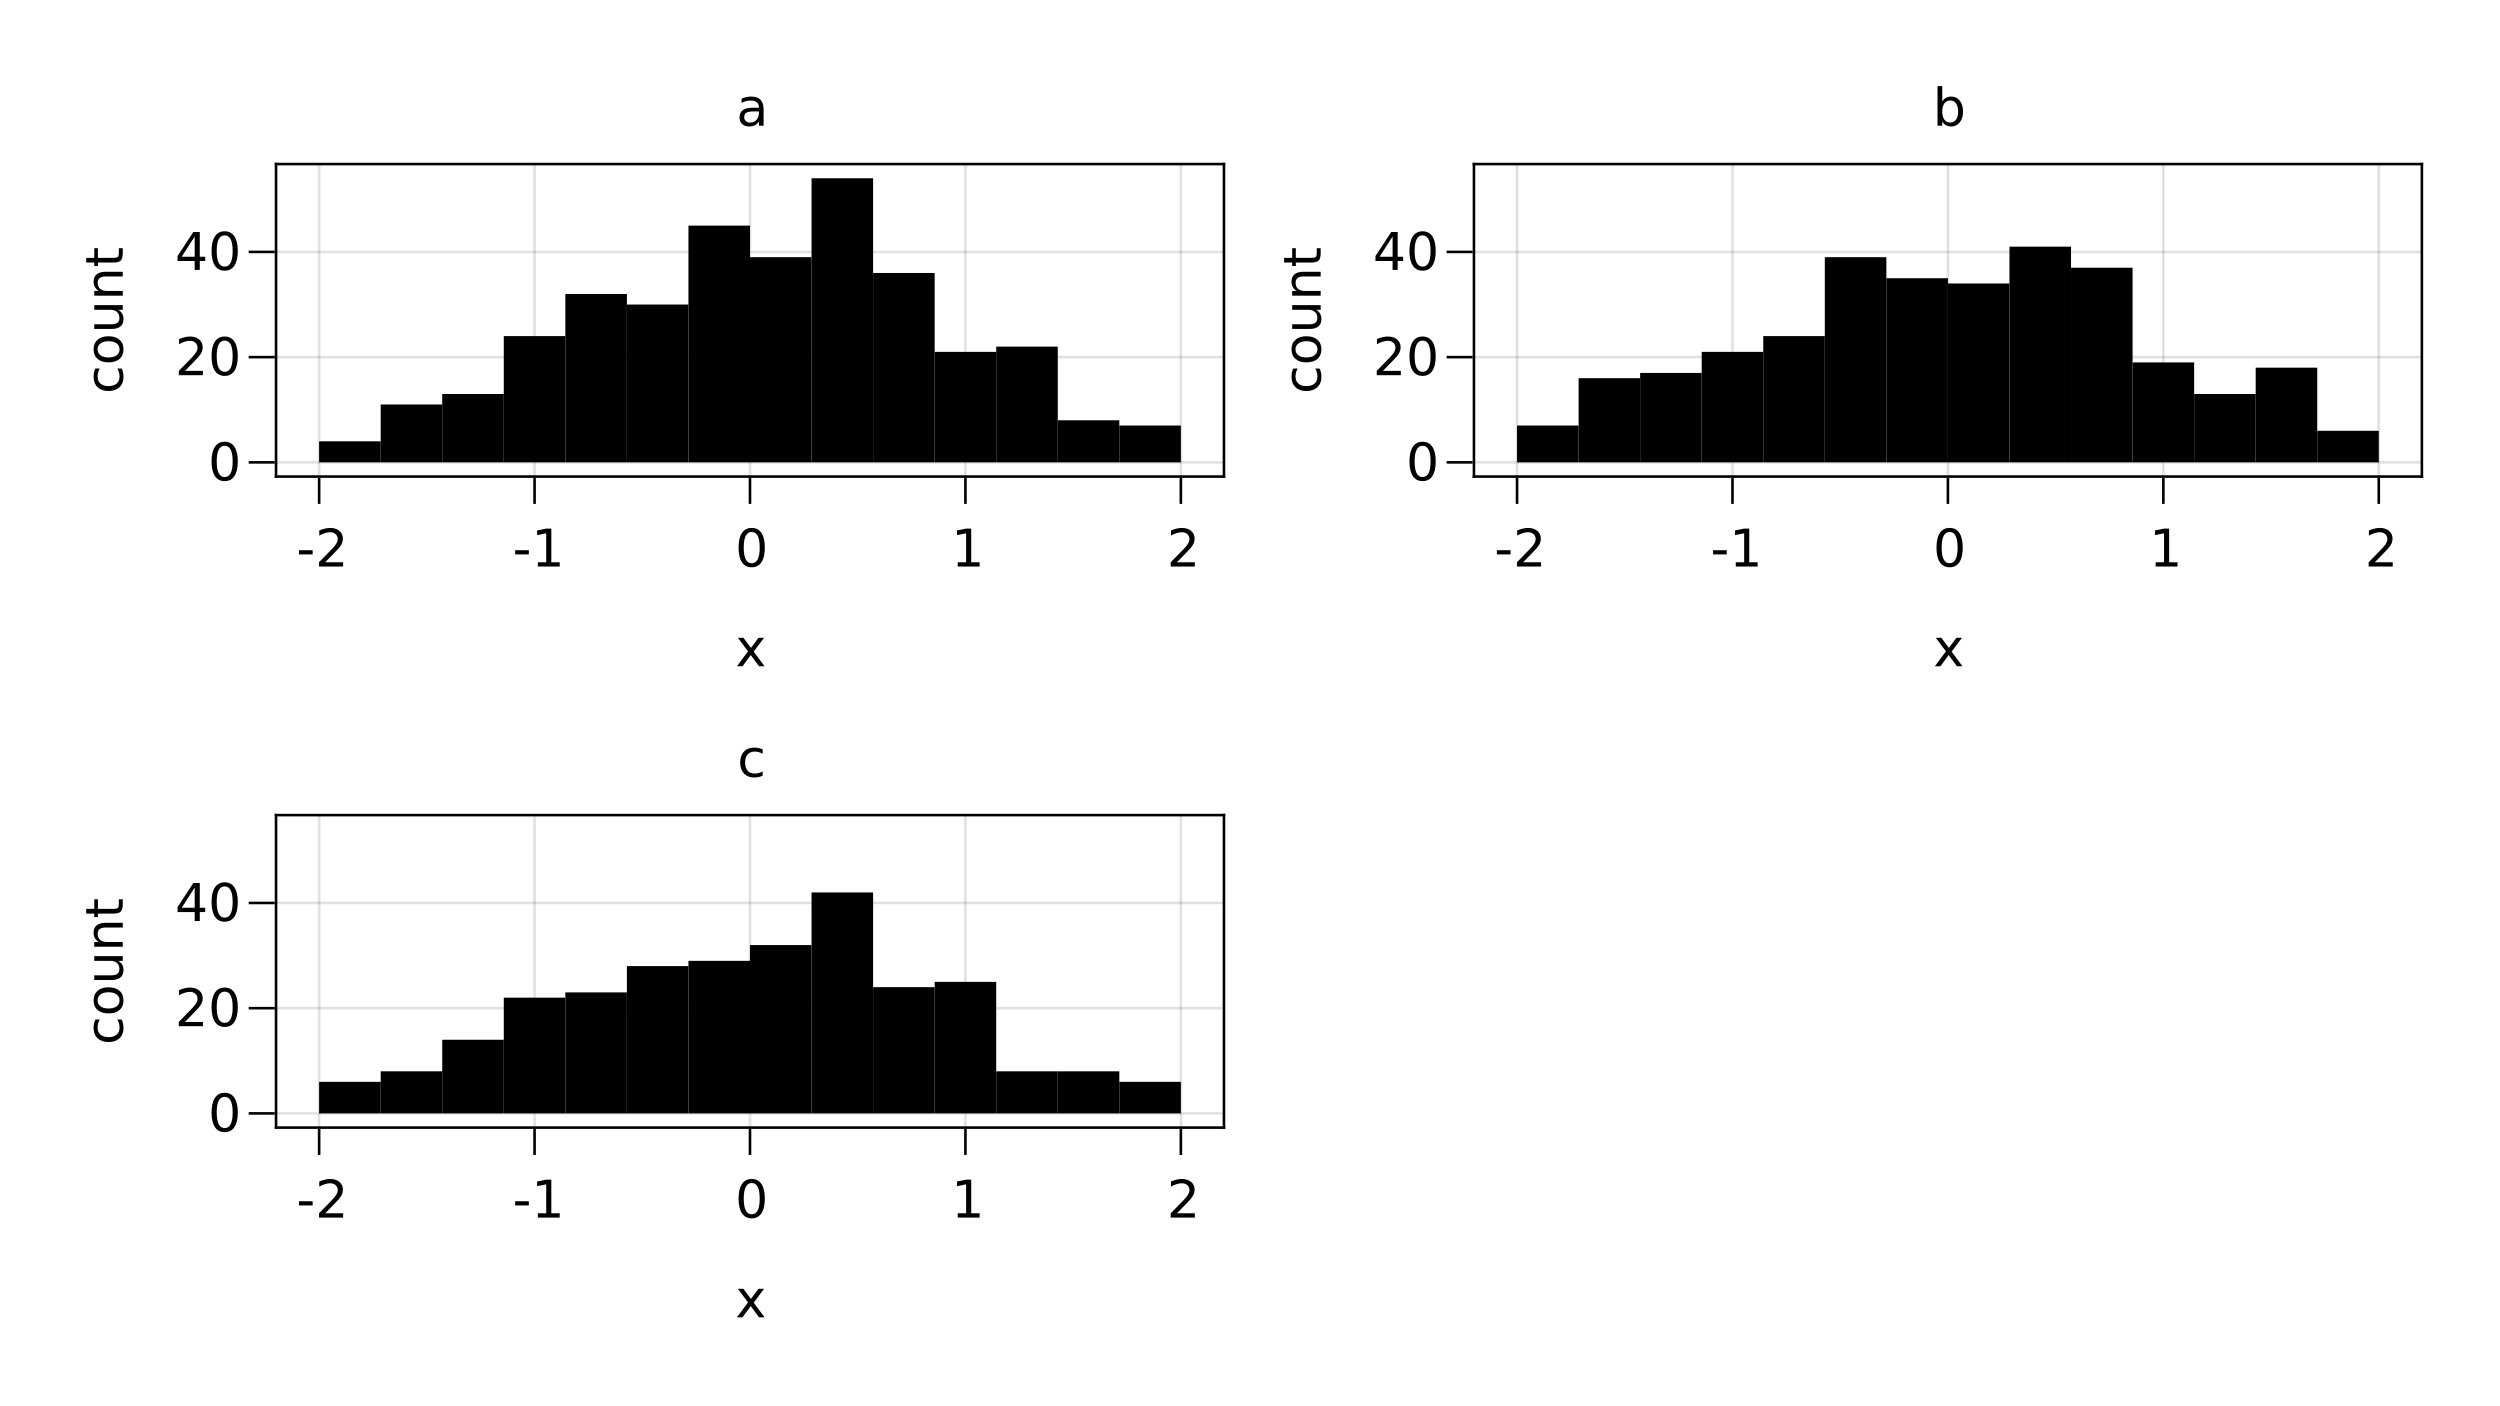 <?xml version="1.0" encoding="UTF-8"?>
<svg xmlns="http://www.w3.org/2000/svg" xmlns:xlink="http://www.w3.org/1999/xlink" width="960pt" height="540pt" viewBox="0 0 960 540" version="1.1">
<defs>
<g>
<symbol overflow="visible" id="glyph0-0">
<path style="stroke:none;" d="M 1 3.531 L 1 -14.109 L 11 -14.109 L 11 3.531 Z M 2.125 2.422 L 9.891 2.422 L 9.891 -12.984 L 2.125 -12.984 Z M 2.125 2.422 "/>
</symbol>
<symbol overflow="visible" id="glyph0-1">
<path style="stroke:none;" d="M 0.984 -6.281 L 6.234 -6.281 L 6.234 -4.672 L 0.984 -4.672 Z M 0.984 -6.281 "/>
</symbol>
<symbol overflow="visible" id="glyph0-2">
<path style="stroke:none;" d="M 3.844 -1.656 L 10.719 -1.656 L 10.719 0 L 1.469 0 L 1.469 -1.656 C 2.219 -2.438 3.238 -3.477 4.531 -4.781 C 5.82 -6.082 6.633 -6.926 6.969 -7.312 C 7.594 -8.02 8.031 -8.617 8.281 -9.109 C 8.531 -9.598 8.656 -10.082 8.656 -10.562 C 8.656 -11.332 8.383 -11.961 7.844 -12.453 C 7.301 -12.941 6.594 -13.188 5.719 -13.188 C 5.102 -13.188 4.453 -13.078 3.766 -12.859 C 3.078 -12.648 2.344 -12.328 1.562 -11.891 L 1.562 -13.875 C 2.352 -14.195 3.094 -14.438 3.781 -14.594 C 4.477 -14.758 5.113 -14.844 5.688 -14.844 C 7.195 -14.844 8.398 -14.461 9.297 -13.703 C 10.191 -12.953 10.641 -11.945 10.641 -10.688 C 10.641 -10.082 10.523 -9.508 10.297 -8.969 C 10.078 -8.438 9.672 -7.805 9.078 -7.078 C 8.922 -6.891 8.406 -6.344 7.531 -5.438 C 6.656 -4.539 5.426 -3.281 3.844 -1.656 Z M 3.844 -1.656 "/>
</symbol>
<symbol overflow="visible" id="glyph0-3">
<path style="stroke:none;" d="M 6.359 -13.281 C 5.336 -13.281 4.57 -12.781 4.062 -11.781 C 3.551 -10.781 3.297 -9.281 3.297 -7.281 C 3.297 -5.281 3.551 -3.781 4.062 -2.781 C 4.57 -1.781 5.336 -1.281 6.359 -1.281 C 7.379 -1.281 8.145 -1.781 8.656 -2.781 C 9.164 -3.781 9.422 -5.281 9.422 -7.281 C 9.422 -9.281 9.164 -10.781 8.656 -11.781 C 8.145 -12.781 7.379 -13.281 6.359 -13.281 Z M 6.359 -14.844 C 7.992 -14.844 9.238 -14.195 10.094 -12.906 C 10.957 -11.613 11.391 -9.738 11.391 -7.281 C 11.391 -4.82 10.957 -2.945 10.094 -1.656 C 9.238 -0.363 7.992 0.281 6.359 0.281 C 4.723 0.281 3.473 -0.363 2.609 -1.656 C 1.742 -2.945 1.312 -4.82 1.312 -7.281 C 1.312 -9.738 1.742 -11.613 2.609 -12.906 C 3.473 -14.195 4.723 -14.844 6.359 -14.844 Z M 6.359 -14.844 "/>
</symbol>
<symbol overflow="visible" id="glyph0-4">
<path style="stroke:none;" d="M 7.562 -12.859 L 2.578 -5.078 L 7.562 -5.078 Z M 7.047 -14.578 L 9.516 -14.578 L 9.516 -5.078 L 11.609 -5.078 L 11.609 -3.438 L 9.516 -3.438 L 9.516 0 L 7.562 0 L 7.562 -3.438 L 0.984 -3.438 L 0.984 -5.344 Z M 7.047 -14.578 "/>
</symbol>
<symbol overflow="visible" id="glyph1-0">
<path style="stroke:none;" d="M 1 3.531 L 1 -14.109 L 11 -14.109 L 11 3.531 Z M 2.125 2.422 L 9.891 2.422 L 9.891 -12.984 L 2.125 -12.984 Z M 2.125 2.422 "/>
</symbol>
<symbol overflow="visible" id="glyph1-1">
<path style="stroke:none;" d="M 3.844 -1.656 L 10.719 -1.656 L 10.719 0 L 1.469 0 L 1.469 -1.656 C 2.219 -2.438 3.238 -3.477 4.531 -4.781 C 5.82 -6.082 6.633 -6.926 6.969 -7.312 C 7.594 -8.02 8.031 -8.617 8.281 -9.109 C 8.531 -9.598 8.656 -10.082 8.656 -10.562 C 8.656 -11.332 8.383 -11.961 7.844 -12.453 C 7.301 -12.941 6.594 -13.188 5.719 -13.188 C 5.102 -13.188 4.453 -13.078 3.766 -12.859 C 3.078 -12.648 2.344 -12.328 1.562 -11.891 L 1.562 -13.875 C 2.352 -14.195 3.094 -14.438 3.781 -14.594 C 4.477 -14.758 5.113 -14.844 5.688 -14.844 C 7.195 -14.844 8.398 -14.461 9.297 -13.703 C 10.191 -12.953 10.641 -11.945 10.641 -10.688 C 10.641 -10.082 10.523 -9.508 10.297 -8.969 C 10.078 -8.438 9.672 -7.805 9.078 -7.078 C 8.922 -6.891 8.406 -6.344 7.531 -5.438 C 6.656 -4.539 5.426 -3.281 3.844 -1.656 Z M 3.844 -1.656 "/>
</symbol>
<symbol overflow="visible" id="glyph1-2">
<path style="stroke:none;" d="M 0.984 -6.281 L 6.234 -6.281 L 6.234 -4.672 L 0.984 -4.672 Z M 0.984 -6.281 "/>
</symbol>
<symbol overflow="visible" id="glyph1-3">
<path style="stroke:none;" d="M 6.359 -13.281 C 5.336 -13.281 4.57 -12.781 4.062 -11.781 C 3.551 -10.781 3.297 -9.281 3.297 -7.281 C 3.297 -5.281 3.551 -3.781 4.062 -2.781 C 4.57 -1.781 5.336 -1.281 6.359 -1.281 C 7.379 -1.281 8.145 -1.781 8.656 -2.781 C 9.164 -3.781 9.422 -5.281 9.422 -7.281 C 9.422 -9.281 9.164 -10.781 8.656 -11.781 C 8.145 -12.781 7.379 -13.281 6.359 -13.281 Z M 6.359 -14.844 C 7.992 -14.844 9.238 -14.195 10.094 -12.906 C 10.957 -11.613 11.391 -9.738 11.391 -7.281 C 11.391 -4.82 10.957 -2.945 10.094 -1.656 C 9.238 -0.363 7.992 0.281 6.359 0.281 C 4.723 0.281 3.473 -0.363 2.609 -1.656 C 1.742 -2.945 1.312 -4.82 1.312 -7.281 C 1.312 -9.738 1.742 -11.613 2.609 -12.906 C 3.473 -14.195 4.723 -14.844 6.359 -14.844 Z M 6.359 -14.844 "/>
</symbol>
<symbol overflow="visible" id="glyph1-4">
<path style="stroke:none;" d="M 2.484 -1.656 L 5.703 -1.656 L 5.703 -12.781 L 2.203 -12.078 L 2.203 -13.875 L 5.688 -14.578 L 7.656 -14.578 L 7.656 -1.656 L 10.875 -1.656 L 10.875 0 L 2.484 0 Z M 2.484 -1.656 "/>
</symbol>
<symbol overflow="visible" id="glyph2-0">
<path style="stroke:none;" d="M 1 3.531 L 1 -14.109 L 11 -14.109 L 11 3.531 Z M 2.125 2.422 L 9.891 2.422 L 9.891 -12.984 L 2.125 -12.984 Z M 2.125 2.422 "/>
</symbol>
<symbol overflow="visible" id="glyph2-1">
<path style="stroke:none;" d="M 2.484 -1.656 L 5.703 -1.656 L 5.703 -12.781 L 2.203 -12.078 L 2.203 -13.875 L 5.688 -14.578 L 7.656 -14.578 L 7.656 -1.656 L 10.875 -1.656 L 10.875 0 L 2.484 0 Z M 2.484 -1.656 "/>
</symbol>
<symbol overflow="visible" id="glyph3-0">
<path style="stroke:none;" d="M 1 3.531 L 1 -14.109 L 11 -14.109 L 11 3.531 Z M 2.125 2.422 L 9.891 2.422 L 9.891 -12.984 L 2.125 -12.984 Z M 2.125 2.422 "/>
</symbol>
<symbol overflow="visible" id="glyph3-1">
<path style="stroke:none;" d="M 6.359 -13.281 C 5.336 -13.281 4.57 -12.781 4.062 -11.781 C 3.551 -10.781 3.297 -9.281 3.297 -7.281 C 3.297 -5.281 3.551 -3.781 4.062 -2.781 C 4.57 -1.781 5.336 -1.281 6.359 -1.281 C 7.379 -1.281 8.145 -1.781 8.656 -2.781 C 9.164 -3.781 9.422 -5.281 9.422 -7.281 C 9.422 -9.281 9.164 -10.781 8.656 -11.781 C 8.145 -12.781 7.379 -13.281 6.359 -13.281 Z M 6.359 -14.844 C 7.992 -14.844 9.238 -14.195 10.094 -12.906 C 10.957 -11.613 11.391 -9.738 11.391 -7.281 C 11.391 -4.82 10.957 -2.945 10.094 -1.656 C 9.238 -0.363 7.992 0.281 6.359 0.281 C 4.723 0.281 3.473 -0.363 2.609 -1.656 C 1.742 -2.945 1.312 -4.82 1.312 -7.281 C 1.312 -9.738 1.742 -11.613 2.609 -12.906 C 3.473 -14.195 4.723 -14.844 6.359 -14.844 Z M 6.359 -14.844 "/>
</symbol>
<symbol overflow="visible" id="glyph3-2">
<path style="stroke:none;" d="M 2.484 -1.656 L 5.703 -1.656 L 5.703 -12.781 L 2.203 -12.078 L 2.203 -13.875 L 5.688 -14.578 L 7.656 -14.578 L 7.656 -1.656 L 10.875 -1.656 L 10.875 0 L 2.484 0 Z M 2.484 -1.656 "/>
</symbol>
<symbol overflow="visible" id="glyph3-3">
<path style="stroke:none;" d="M 3.844 -1.656 L 10.719 -1.656 L 10.719 0 L 1.469 0 L 1.469 -1.656 C 2.219 -2.438 3.238 -3.477 4.531 -4.781 C 5.82 -6.082 6.633 -6.926 6.969 -7.312 C 7.594 -8.02 8.031 -8.617 8.281 -9.109 C 8.531 -9.598 8.656 -10.082 8.656 -10.562 C 8.656 -11.332 8.383 -11.961 7.844 -12.453 C 7.301 -12.941 6.594 -13.188 5.719 -13.188 C 5.102 -13.188 4.453 -13.078 3.766 -12.859 C 3.078 -12.648 2.344 -12.328 1.562 -11.891 L 1.562 -13.875 C 2.352 -14.195 3.094 -14.438 3.781 -14.594 C 4.477 -14.758 5.113 -14.844 5.688 -14.844 C 7.195 -14.844 8.398 -14.461 9.297 -13.703 C 10.191 -12.953 10.641 -11.945 10.641 -10.688 C 10.641 -10.082 10.523 -9.508 10.297 -8.969 C 10.078 -8.438 9.672 -7.805 9.078 -7.078 C 8.922 -6.891 8.406 -6.344 7.531 -5.438 C 6.656 -4.539 5.426 -3.281 3.844 -1.656 Z M 3.844 -1.656 "/>
</symbol>
<symbol overflow="visible" id="glyph3-4">
<path style="stroke:none;" d="M 9.75 -10.516 L 9.75 -8.844 C 9.25 -9.125 8.742 -9.332 8.234 -9.469 C 7.723 -9.602 7.207 -9.672 6.688 -9.672 C 5.52 -9.672 4.613 -9.301 3.969 -8.562 C 3.32 -7.832 3 -6.797 3 -5.453 C 3 -4.117 3.32 -3.082 3.969 -2.344 C 4.613 -1.602 5.52 -1.234 6.688 -1.234 C 7.207 -1.234 7.723 -1.301 8.234 -1.438 C 8.742 -1.582 9.25 -1.797 9.75 -2.078 L 9.75 -0.422 C 9.25 -0.18 8.727 -0.004 8.188 0.109 C 7.656 0.223 7.086 0.281 6.484 0.281 C 4.836 0.281 3.531 -0.234 2.562 -1.266 C 1.594 -2.305 1.109 -3.703 1.109 -5.453 C 1.109 -7.242 1.598 -8.648 2.578 -9.672 C 3.555 -10.691 4.898 -11.203 6.609 -11.203 C 7.16 -11.203 7.695 -11.145 8.219 -11.031 C 8.75 -10.914 9.258 -10.742 9.75 -10.516 Z M 9.75 -10.516 "/>
</symbol>
<symbol overflow="visible" id="glyph4-0">
<path style="stroke:none;" d="M 1 3.531 L 1 -14.109 L 11 -14.109 L 11 3.531 Z M 2.125 2.422 L 9.891 2.422 L 9.891 -12.984 L 2.125 -12.984 Z M 2.125 2.422 "/>
</symbol>
<symbol overflow="visible" id="glyph4-1">
<path style="stroke:none;" d="M 10.984 -10.938 L 7.016 -5.609 L 11.188 0 L 9.062 0 L 5.875 -4.297 L 2.703 0 L 0.578 0 L 4.828 -5.719 L 0.938 -10.938 L 3.062 -10.938 L 5.953 -7.047 L 8.859 -10.938 Z M 10.984 -10.938 "/>
</symbol>
<symbol overflow="visible" id="glyph5-0">
<path style="stroke:none;" d="M 1 3.531 L 1 -14.109 L 11 -14.109 L 11 3.531 Z M 2.125 2.422 L 9.891 2.422 L 9.891 -12.984 L 2.125 -12.984 Z M 2.125 2.422 "/>
</symbol>
<symbol overflow="visible" id="glyph5-1">
<path style="stroke:none;" d="M 6.359 -13.281 C 5.336 -13.281 4.57 -12.781 4.062 -11.781 C 3.551 -10.781 3.297 -9.281 3.297 -7.281 C 3.297 -5.281 3.551 -3.781 4.062 -2.781 C 4.57 -1.781 5.336 -1.281 6.359 -1.281 C 7.379 -1.281 8.145 -1.781 8.656 -2.781 C 9.164 -3.781 9.422 -5.281 9.422 -7.281 C 9.422 -9.281 9.164 -10.781 8.656 -11.781 C 8.145 -12.781 7.379 -13.281 6.359 -13.281 Z M 6.359 -14.844 C 7.992 -14.844 9.238 -14.195 10.094 -12.906 C 10.957 -11.613 11.391 -9.738 11.391 -7.281 C 11.391 -4.82 10.957 -2.945 10.094 -1.656 C 9.238 -0.363 7.992 0.281 6.359 0.281 C 4.723 0.281 3.473 -0.363 2.609 -1.656 C 1.742 -2.945 1.312 -4.82 1.312 -7.281 C 1.312 -9.738 1.742 -11.613 2.609 -12.906 C 3.473 -14.195 4.723 -14.844 6.359 -14.844 Z M 6.359 -14.844 "/>
</symbol>
<symbol overflow="visible" id="glyph5-2">
<path style="stroke:none;" d="M 3.844 -1.656 L 10.719 -1.656 L 10.719 0 L 1.469 0 L 1.469 -1.656 C 2.219 -2.438 3.238 -3.477 4.531 -4.781 C 5.82 -6.082 6.633 -6.926 6.969 -7.312 C 7.594 -8.02 8.031 -8.617 8.281 -9.109 C 8.531 -9.598 8.656 -10.082 8.656 -10.562 C 8.656 -11.332 8.383 -11.961 7.844 -12.453 C 7.301 -12.941 6.594 -13.188 5.719 -13.188 C 5.102 -13.188 4.453 -13.078 3.766 -12.859 C 3.078 -12.648 2.344 -12.328 1.562 -11.891 L 1.562 -13.875 C 2.352 -14.195 3.094 -14.438 3.781 -14.594 C 4.477 -14.758 5.113 -14.844 5.688 -14.844 C 7.195 -14.844 8.398 -14.461 9.297 -13.703 C 10.191 -12.953 10.641 -11.945 10.641 -10.688 C 10.641 -10.082 10.523 -9.508 10.297 -8.969 C 10.078 -8.438 9.672 -7.805 9.078 -7.078 C 8.922 -6.891 8.406 -6.344 7.531 -5.438 C 6.656 -4.539 5.426 -3.281 3.844 -1.656 Z M 3.844 -1.656 "/>
</symbol>
<symbol overflow="visible" id="glyph6-0">
<path style="stroke:none;" d="M 1 3.531 L 1 -14.109 L 11 -14.109 L 11 3.531 Z M 2.125 2.422 L 9.891 2.422 L 9.891 -12.984 L 2.125 -12.984 Z M 2.125 2.422 "/>
</symbol>
<symbol overflow="visible" id="glyph6-1">
<path style="stroke:none;" d="M 7.562 -12.859 L 2.578 -5.078 L 7.562 -5.078 Z M 7.047 -14.578 L 9.516 -14.578 L 9.516 -5.078 L 11.609 -5.078 L 11.609 -3.438 L 9.516 -3.438 L 9.516 0 L 7.562 0 L 7.562 -3.438 L 0.984 -3.438 L 0.984 -5.344 Z M 7.047 -14.578 "/>
</symbol>
<symbol overflow="visible" id="glyph6-2">
<path style="stroke:none;" d="M 6.359 -13.281 C 5.336 -13.281 4.57 -12.781 4.062 -11.781 C 3.551 -10.781 3.297 -9.281 3.297 -7.281 C 3.297 -5.281 3.551 -3.781 4.062 -2.781 C 4.57 -1.781 5.336 -1.281 6.359 -1.281 C 7.379 -1.281 8.145 -1.781 8.656 -2.781 C 9.164 -3.781 9.422 -5.281 9.422 -7.281 C 9.422 -9.281 9.164 -10.781 8.656 -11.781 C 8.145 -12.781 7.379 -13.281 6.359 -13.281 Z M 6.359 -14.844 C 7.992 -14.844 9.238 -14.195 10.094 -12.906 C 10.957 -11.613 11.391 -9.738 11.391 -7.281 C 11.391 -4.82 10.957 -2.945 10.094 -1.656 C 9.238 -0.363 7.992 0.281 6.359 0.281 C 4.723 0.281 3.473 -0.363 2.609 -1.656 C 1.742 -2.945 1.312 -4.82 1.312 -7.281 C 1.312 -9.738 1.742 -11.613 2.609 -12.906 C 3.473 -14.195 4.723 -14.844 6.359 -14.844 Z M 6.359 -14.844 "/>
</symbol>
<symbol overflow="visible" id="glyph7-0">
<path style="stroke:none;" d="M 3.531 -1 L -14.109 -1 L -14.109 -11 L 3.531 -11 Z M 2.422 -2.125 L 2.422 -9.891 L -12.984 -9.891 L -12.984 -2.125 Z M 2.422 -2.125 "/>
</symbol>
<symbol overflow="visible" id="glyph7-1">
<path style="stroke:none;" d="M -10.516 -9.75 L -8.844 -9.75 C -9.125 -9.25 -9.332 -8.742 -9.469 -8.234 C -9.602 -7.723 -9.672 -7.207 -9.672 -6.688 C -9.672 -5.52 -9.301 -4.613 -8.562 -3.969 C -7.832 -3.32 -6.797 -3 -5.453 -3 C -4.117 -3 -3.082 -3.32 -2.344 -3.969 C -1.602 -4.613 -1.234 -5.52 -1.234 -6.688 C -1.234 -7.207 -1.301 -7.723 -1.438 -8.234 C -1.582 -8.742 -1.797 -9.25 -2.078 -9.75 L -0.422 -9.75 C -0.18 -9.25 -0.004 -8.727 0.109 -8.188 C 0.223 -7.656 0.281 -7.086 0.281 -6.484 C 0.281 -4.836 -0.234 -3.531 -1.266 -2.562 C -2.305 -1.594 -3.703 -1.109 -5.453 -1.109 C -7.242 -1.109 -8.648 -1.598 -9.672 -2.578 C -10.691 -3.555 -11.203 -4.898 -11.203 -6.609 C -11.203 -7.16 -11.145 -7.695 -11.031 -8.219 C -10.914 -8.75 -10.742 -9.258 -10.516 -9.75 Z M -10.516 -9.75 "/>
</symbol>
<symbol overflow="visible" id="glyph7-2">
<path style="stroke:none;" d="M -14.047 -3.656 L -10.938 -3.656 L -10.938 -7.359 L -9.547 -7.359 L -9.547 -3.656 L -3.609 -3.656 C -2.711 -3.656 -2.133 -3.773 -1.875 -4.016 C -1.625 -4.266 -1.5 -4.766 -1.5 -5.516 L -1.5 -7.359 L 0 -7.359 L 0 -5.516 C 0 -4.129 -0.254 -3.172 -0.766 -2.641 C -1.285 -2.117 -2.234 -1.859 -3.609 -1.859 L -9.547 -1.859 L -9.547 -0.531 L -10.938 -0.531 L -10.938 -1.859 L -14.047 -1.859 Z M -14.047 -3.656 "/>
</symbol>
<symbol overflow="visible" id="glyph8-0">
<path style="stroke:none;" d="M 3.531 -1 L -14.109 -1 L -14.109 -11 L 3.531 -11 Z M 2.422 -2.125 L 2.422 -9.891 L -12.984 -9.891 L -12.984 -2.125 Z M 2.422 -2.125 "/>
</symbol>
<symbol overflow="visible" id="glyph8-1">
<path style="stroke:none;" d="M -9.672 -6.125 C -9.672 -5.156 -9.297 -4.391 -8.547 -3.828 C -7.797 -3.273 -6.766 -3 -5.453 -3 C -4.148 -3 -3.117 -3.273 -2.359 -3.828 C -1.609 -4.391 -1.234 -5.156 -1.234 -6.125 C -1.234 -7.082 -1.609 -7.836 -2.359 -8.391 C -3.117 -8.953 -4.148 -9.234 -5.453 -9.234 C -6.754 -9.234 -7.781 -8.953 -8.531 -8.391 C -9.289 -7.836 -9.672 -7.082 -9.672 -6.125 Z M -11.203 -6.125 C -11.203 -7.688 -10.691 -8.91 -9.672 -9.797 C -8.66 -10.691 -7.254 -11.141 -5.453 -11.141 C -3.672 -11.141 -2.27 -10.691 -1.25 -9.797 C -0.227 -8.91 0.281 -7.688 0.281 -6.125 C 0.281 -4.551 -0.227 -3.32 -1.25 -2.438 C -2.27 -1.551 -3.672 -1.109 -5.453 -1.109 C -7.254 -1.109 -8.66 -1.551 -9.672 -2.438 C -10.691 -3.32 -11.203 -4.551 -11.203 -6.125 Z M -11.203 -6.125 "/>
</symbol>
<symbol overflow="visible" id="glyph8-2">
<path style="stroke:none;" d="M -6.609 -10.984 L 0 -10.984 L 0 -9.188 L -6.547 -9.188 C -7.578 -9.188 -8.348 -8.984 -8.859 -8.578 C -9.379 -8.172 -9.641 -7.566 -9.641 -6.766 C -9.641 -5.785 -9.328 -5.016 -8.703 -4.453 C -8.086 -3.898 -7.25 -3.625 -6.188 -3.625 L 0 -3.625 L 0 -1.812 L -10.938 -1.812 L -10.938 -3.625 L -9.234 -3.625 C -9.891 -4.051 -10.379 -4.555 -10.703 -5.141 C -11.035 -5.723 -11.203 -6.395 -11.203 -7.156 C -11.203 -8.414 -10.812 -9.367 -10.031 -10.016 C -9.258 -10.66 -8.117 -10.984 -6.609 -10.984 Z M -6.609 -10.984 "/>
</symbol>
<symbol overflow="visible" id="glyph9-0">
<path style="stroke:none;" d="M 3.531 -1 L -14.109 -1 L -14.109 -11 L 3.531 -11 Z M 2.422 -2.125 L 2.422 -9.891 L -12.984 -9.891 L -12.984 -2.125 Z M 2.422 -2.125 "/>
</symbol>
<symbol overflow="visible" id="glyph9-1">
<path style="stroke:none;" d="M -4.312 -1.703 L -10.938 -1.703 L -10.938 -3.5 L -4.391 -3.5 C -3.348 -3.5 -2.566 -3.695 -2.047 -4.094 C -1.535 -4.5 -1.281 -5.109 -1.281 -5.922 C -1.281 -6.891 -1.586 -7.656 -2.203 -8.219 C -2.828 -8.781 -3.672 -9.062 -4.734 -9.062 L -10.938 -9.062 L -10.938 -10.859 L 0 -10.859 L 0 -9.062 L -1.688 -9.062 C -1.02 -8.625 -0.523 -8.117 -0.203 -7.547 C 0.117 -6.973 0.281 -6.301 0.281 -5.531 C 0.281 -4.281 -0.109 -3.328 -0.891 -2.672 C -1.672 -2.023 -2.812 -1.703 -4.312 -1.703 Z M -11.203 -6.219 Z M -11.203 -6.219 "/>
</symbol>
<symbol overflow="visible" id="glyph10-0">
<path style="stroke:none;" d="M 1 3.531 L 1 -14.109 L 11 -14.109 L 11 3.531 Z M 2.125 2.422 L 9.891 2.422 L 9.891 -12.984 L 2.125 -12.984 Z M 2.125 2.422 "/>
</symbol>
<symbol overflow="visible" id="glyph10-1">
<path style="stroke:none;" d="M 6.859 -5.5 C 5.398 -5.5 4.391 -5.332 3.828 -5 C 3.273 -4.664 3 -4.098 3 -3.297 C 3 -2.66 3.207 -2.156 3.625 -1.781 C 4.051 -1.406 4.625 -1.219 5.344 -1.219 C 6.344 -1.219 7.141 -1.57 7.734 -2.281 C 8.336 -2.988 8.641 -3.926 8.641 -5.094 L 8.641 -5.5 Z M 10.438 -6.234 L 10.438 0 L 8.641 0 L 8.641 -1.656 C 8.234 -1 7.723 -0.508 7.109 -0.188 C 6.492 0.125 5.742 0.281 4.859 0.281 C 3.742 0.281 2.852 -0.031 2.188 -0.656 C 1.531 -1.289 1.203 -2.133 1.203 -3.188 C 1.203 -4.414 1.613 -5.344 2.438 -5.969 C 3.258 -6.594 4.488 -6.906 6.125 -6.906 L 8.641 -6.906 L 8.641 -7.078 C 8.641 -7.91 8.367 -8.551 7.828 -9 C 7.285 -9.445 6.52 -9.672 5.531 -9.672 C 4.906 -9.672 4.297 -9.598 3.703 -9.453 C 3.117 -9.305 2.551 -9.082 2 -8.781 L 2 -10.438 C 2.656 -10.695 3.289 -10.891 3.906 -11.016 C 4.531 -11.141 5.133 -11.203 5.719 -11.203 C 7.301 -11.203 8.484 -10.789 9.266 -9.969 C 10.047 -9.145 10.438 -7.898 10.438 -6.234 Z M 10.438 -6.234 "/>
</symbol>
<symbol overflow="visible" id="glyph10-2">
<path style="stroke:none;" d="M 9.734 -5.453 C 9.734 -6.773 9.461 -7.812 8.922 -8.562 C 8.379 -9.32 7.633 -9.703 6.688 -9.703 C 5.727 -9.703 4.977 -9.32 4.438 -8.562 C 3.895 -7.812 3.625 -6.773 3.625 -5.453 C 3.625 -4.141 3.895 -3.102 4.438 -2.344 C 4.977 -1.594 5.727 -1.219 6.688 -1.219 C 7.633 -1.219 8.379 -1.594 8.922 -2.344 C 9.461 -3.102 9.734 -4.141 9.734 -5.453 Z M 3.625 -9.281 C 4 -9.926 4.473 -10.406 5.047 -10.719 C 5.629 -11.039 6.32 -11.203 7.125 -11.203 C 8.445 -11.203 9.523 -10.672 10.359 -9.609 C 11.191 -8.555 11.609 -7.172 11.609 -5.453 C 11.609 -3.734 11.191 -2.348 10.359 -1.297 C 9.523 -0.242 8.445 0.281 7.125 0.281 C 6.32 0.281 5.629 0.125 5.047 -0.188 C 4.473 -0.508 4 -0.992 3.625 -1.641 L 3.625 0 L 1.812 0 L 1.812 -15.203 L 3.625 -15.203 Z M 3.625 -9.281 "/>
</symbol>
<symbol overflow="visible" id="glyph11-0">
<path style="stroke:none;" d="M 1 3.531 L 1 -14.109 L 11 -14.109 L 11 3.531 Z M 2.125 2.422 L 9.891 2.422 L 9.891 -12.984 L 2.125 -12.984 Z M 2.125 2.422 "/>
</symbol>
<symbol overflow="visible" id="glyph11-1">
<path style="stroke:none;" d="M 0.984 -6.281 L 6.234 -6.281 L 6.234 -4.672 L 0.984 -4.672 Z M 0.984 -6.281 "/>
</symbol>
<symbol overflow="visible" id="glyph12-0">
<path style="stroke:none;" d="M 1 3.531 L 1 -14.109 L 11 -14.109 L 11 3.531 Z M 2.125 2.422 L 9.891 2.422 L 9.891 -12.984 L 2.125 -12.984 Z M 2.125 2.422 "/>
</symbol>
<symbol overflow="visible" id="glyph12-1">
<path style="stroke:none;" d="M 3.844 -1.656 L 10.719 -1.656 L 10.719 0 L 1.469 0 L 1.469 -1.656 C 2.219 -2.438 3.238 -3.477 4.531 -4.781 C 5.82 -6.082 6.633 -6.926 6.969 -7.312 C 7.594 -8.02 8.031 -8.617 8.281 -9.109 C 8.531 -9.598 8.656 -10.082 8.656 -10.562 C 8.656 -11.332 8.383 -11.961 7.844 -12.453 C 7.301 -12.941 6.594 -13.188 5.719 -13.188 C 5.102 -13.188 4.453 -13.078 3.766 -12.859 C 3.078 -12.648 2.344 -12.328 1.562 -11.891 L 1.562 -13.875 C 2.352 -14.195 3.094 -14.438 3.781 -14.594 C 4.477 -14.758 5.113 -14.844 5.688 -14.844 C 7.195 -14.844 8.398 -14.461 9.297 -13.703 C 10.191 -12.953 10.641 -11.945 10.641 -10.688 C 10.641 -10.082 10.523 -9.508 10.297 -8.969 C 10.078 -8.438 9.672 -7.805 9.078 -7.078 C 8.922 -6.891 8.406 -6.344 7.531 -5.438 C 6.656 -4.539 5.426 -3.281 3.844 -1.656 Z M 3.844 -1.656 "/>
</symbol>
<symbol overflow="visible" id="glyph12-2">
<path style="stroke:none;" d="M 0.984 -6.281 L 6.234 -6.281 L 6.234 -4.672 L 0.984 -4.672 Z M 0.984 -6.281 "/>
</symbol>
<symbol overflow="visible" id="glyph13-0">
<path style="stroke:none;" d="M 1 3.531 L 1 -14.109 L 11 -14.109 L 11 3.531 Z M 2.125 2.422 L 9.891 2.422 L 9.891 -12.984 L 2.125 -12.984 Z M 2.125 2.422 "/>
</symbol>
<symbol overflow="visible" id="glyph13-1">
<path style="stroke:none;" d="M 2.484 -1.656 L 5.703 -1.656 L 5.703 -12.781 L 2.203 -12.078 L 2.203 -13.875 L 5.688 -14.578 L 7.656 -14.578 L 7.656 -1.656 L 10.875 -1.656 L 10.875 0 L 2.484 0 Z M 2.484 -1.656 "/>
</symbol>
<symbol overflow="visible" id="glyph14-0">
<path style="stroke:none;" d="M 1 3.531 L 1 -14.109 L 11 -14.109 L 11 3.531 Z M 2.125 2.422 L 9.891 2.422 L 9.891 -12.984 L 2.125 -12.984 Z M 2.125 2.422 "/>
</symbol>
<symbol overflow="visible" id="glyph14-1">
<path style="stroke:none;" d="M 6.359 -13.281 C 5.336 -13.281 4.57 -12.781 4.062 -11.781 C 3.551 -10.781 3.297 -9.281 3.297 -7.281 C 3.297 -5.281 3.551 -3.781 4.062 -2.781 C 4.57 -1.781 5.336 -1.281 6.359 -1.281 C 7.379 -1.281 8.145 -1.781 8.656 -2.781 C 9.164 -3.781 9.422 -5.281 9.422 -7.281 C 9.422 -9.281 9.164 -10.781 8.656 -11.781 C 8.145 -12.781 7.379 -13.281 6.359 -13.281 Z M 6.359 -14.844 C 7.992 -14.844 9.238 -14.195 10.094 -12.906 C 10.957 -11.613 11.391 -9.738 11.391 -7.281 C 11.391 -4.82 10.957 -2.945 10.094 -1.656 C 9.238 -0.363 7.992 0.281 6.359 0.281 C 4.723 0.281 3.473 -0.363 2.609 -1.656 C 1.742 -2.945 1.312 -4.82 1.312 -7.281 C 1.312 -9.738 1.742 -11.613 2.609 -12.906 C 3.473 -14.195 4.723 -14.844 6.359 -14.844 Z M 6.359 -14.844 "/>
</symbol>
<symbol overflow="visible" id="glyph14-2">
<path style="stroke:none;" d="M 2.484 -1.656 L 5.703 -1.656 L 5.703 -12.781 L 2.203 -12.078 L 2.203 -13.875 L 5.688 -14.578 L 7.656 -14.578 L 7.656 -1.656 L 10.875 -1.656 L 10.875 0 L 2.484 0 Z M 2.484 -1.656 "/>
</symbol>
<symbol overflow="visible" id="glyph14-3">
<path style="stroke:none;" d="M 3.844 -1.656 L 10.719 -1.656 L 10.719 0 L 1.469 0 L 1.469 -1.656 C 2.219 -2.438 3.238 -3.477 4.531 -4.781 C 5.82 -6.082 6.633 -6.926 6.969 -7.312 C 7.594 -8.02 8.031 -8.617 8.281 -9.109 C 8.531 -9.598 8.656 -10.082 8.656 -10.562 C 8.656 -11.332 8.383 -11.961 7.844 -12.453 C 7.301 -12.941 6.594 -13.188 5.719 -13.188 C 5.102 -13.188 4.453 -13.078 3.766 -12.859 C 3.078 -12.648 2.344 -12.328 1.562 -11.891 L 1.562 -13.875 C 2.352 -14.195 3.094 -14.438 3.781 -14.594 C 4.477 -14.758 5.113 -14.844 5.688 -14.844 C 7.195 -14.844 8.398 -14.461 9.297 -13.703 C 10.191 -12.953 10.641 -11.945 10.641 -10.688 C 10.641 -10.082 10.523 -9.508 10.297 -8.969 C 10.078 -8.438 9.672 -7.805 9.078 -7.078 C 8.922 -6.891 8.406 -6.344 7.531 -5.438 C 6.656 -4.539 5.426 -3.281 3.844 -1.656 Z M 3.844 -1.656 "/>
</symbol>
<symbol overflow="visible" id="glyph15-0">
<path style="stroke:none;" d="M 1 3.531 L 1 -14.109 L 11 -14.109 L 11 3.531 Z M 2.125 2.422 L 9.891 2.422 L 9.891 -12.984 L 2.125 -12.984 Z M 2.125 2.422 "/>
</symbol>
<symbol overflow="visible" id="glyph15-1">
<path style="stroke:none;" d="M 10.984 -10.938 L 7.016 -5.609 L 11.188 0 L 9.062 0 L 5.875 -4.297 L 2.703 0 L 0.578 0 L 4.828 -5.719 L 0.938 -10.938 L 3.062 -10.938 L 5.953 -7.047 L 8.859 -10.938 Z M 10.984 -10.938 "/>
</symbol>
<symbol overflow="visible" id="glyph16-0">
<path style="stroke:none;" d="M 1 3.531 L 1 -14.109 L 11 -14.109 L 11 3.531 Z M 2.125 2.422 L 9.891 2.422 L 9.891 -12.984 L 2.125 -12.984 Z M 2.125 2.422 "/>
</symbol>
<symbol overflow="visible" id="glyph16-1">
<path style="stroke:none;" d="M 6.359 -13.281 C 5.336 -13.281 4.57 -12.781 4.062 -11.781 C 3.551 -10.781 3.297 -9.281 3.297 -7.281 C 3.297 -5.281 3.551 -3.781 4.062 -2.781 C 4.57 -1.781 5.336 -1.281 6.359 -1.281 C 7.379 -1.281 8.145 -1.781 8.656 -2.781 C 9.164 -3.781 9.422 -5.281 9.422 -7.281 C 9.422 -9.281 9.164 -10.781 8.656 -11.781 C 8.145 -12.781 7.379 -13.281 6.359 -13.281 Z M 6.359 -14.844 C 7.992 -14.844 9.238 -14.195 10.094 -12.906 C 10.957 -11.613 11.391 -9.738 11.391 -7.281 C 11.391 -4.82 10.957 -2.945 10.094 -1.656 C 9.238 -0.363 7.992 0.281 6.359 0.281 C 4.723 0.281 3.473 -0.363 2.609 -1.656 C 1.742 -2.945 1.312 -4.82 1.312 -7.281 C 1.312 -9.738 1.742 -11.613 2.609 -12.906 C 3.473 -14.195 4.723 -14.844 6.359 -14.844 Z M 6.359 -14.844 "/>
</symbol>
<symbol overflow="visible" id="glyph17-0">
<path style="stroke:none;" d="M 3.531 -1 L -14.109 -1 L -14.109 -11 L 3.531 -11 Z M 2.422 -2.125 L 2.422 -9.891 L -12.984 -9.891 L -12.984 -2.125 Z M 2.422 -2.125 "/>
</symbol>
<symbol overflow="visible" id="glyph17-1">
<path style="stroke:none;" d="M -10.516 -9.75 L -8.844 -9.75 C -9.125 -9.25 -9.332 -8.742 -9.469 -8.234 C -9.602 -7.723 -9.672 -7.207 -9.672 -6.688 C -9.672 -5.52 -9.301 -4.613 -8.562 -3.969 C -7.832 -3.32 -6.797 -3 -5.453 -3 C -4.117 -3 -3.082 -3.32 -2.344 -3.969 C -1.602 -4.613 -1.234 -5.52 -1.234 -6.688 C -1.234 -7.207 -1.301 -7.723 -1.438 -8.234 C -1.582 -8.742 -1.797 -9.25 -2.078 -9.75 L -0.422 -9.75 C -0.18 -9.25 -0.004 -8.727 0.109 -8.188 C 0.223 -7.656 0.281 -7.086 0.281 -6.484 C 0.281 -4.836 -0.234 -3.531 -1.266 -2.562 C -2.305 -1.594 -3.703 -1.109 -5.453 -1.109 C -7.242 -1.109 -8.648 -1.598 -9.672 -2.578 C -10.691 -3.555 -11.203 -4.898 -11.203 -6.609 C -11.203 -7.16 -11.145 -7.695 -11.031 -8.219 C -10.914 -8.75 -10.742 -9.258 -10.516 -9.75 Z M -10.516 -9.75 "/>
</symbol>
<symbol overflow="visible" id="glyph17-2">
<path style="stroke:none;" d="M -14.047 -3.656 L -10.938 -3.656 L -10.938 -7.359 L -9.547 -7.359 L -9.547 -3.656 L -3.609 -3.656 C -2.711 -3.656 -2.133 -3.773 -1.875 -4.016 C -1.625 -4.266 -1.5 -4.766 -1.5 -5.516 L -1.5 -7.359 L 0 -7.359 L 0 -5.516 C 0 -4.129 -0.254 -3.172 -0.766 -2.641 C -1.285 -2.117 -2.234 -1.859 -3.609 -1.859 L -9.547 -1.859 L -9.547 -0.531 L -10.938 -0.531 L -10.938 -1.859 L -14.047 -1.859 Z M -14.047 -3.656 "/>
</symbol>
<symbol overflow="visible" id="glyph18-0">
<path style="stroke:none;" d="M 3.531 -1 L -14.109 -1 L -14.109 -11 L 3.531 -11 Z M 2.422 -2.125 L 2.422 -9.891 L -12.984 -9.891 L -12.984 -2.125 Z M 2.422 -2.125 "/>
</symbol>
<symbol overflow="visible" id="glyph18-1">
<path style="stroke:none;" d="M -9.672 -6.125 C -9.672 -5.156 -9.297 -4.391 -8.547 -3.828 C -7.797 -3.273 -6.766 -3 -5.453 -3 C -4.148 -3 -3.117 -3.273 -2.359 -3.828 C -1.609 -4.391 -1.234 -5.156 -1.234 -6.125 C -1.234 -7.082 -1.609 -7.836 -2.359 -8.391 C -3.117 -8.953 -4.148 -9.234 -5.453 -9.234 C -6.754 -9.234 -7.781 -8.953 -8.531 -8.391 C -9.289 -7.836 -9.672 -7.082 -9.672 -6.125 Z M -11.203 -6.125 C -11.203 -7.688 -10.691 -8.91 -9.672 -9.797 C -8.66 -10.691 -7.254 -11.141 -5.453 -11.141 C -3.672 -11.141 -2.27 -10.691 -1.25 -9.797 C -0.227 -8.91 0.281 -7.688 0.281 -6.125 C 0.281 -4.551 -0.227 -3.32 -1.25 -2.438 C -2.27 -1.551 -3.672 -1.109 -5.453 -1.109 C -7.254 -1.109 -8.66 -1.551 -9.672 -2.438 C -10.691 -3.32 -11.203 -4.551 -11.203 -6.125 Z M -11.203 -6.125 "/>
</symbol>
<symbol overflow="visible" id="glyph18-2">
<path style="stroke:none;" d="M -6.609 -10.984 L 0 -10.984 L 0 -9.188 L -6.547 -9.188 C -7.578 -9.188 -8.348 -8.984 -8.859 -8.578 C -9.379 -8.172 -9.641 -7.566 -9.641 -6.766 C -9.641 -5.785 -9.328 -5.016 -8.703 -4.453 C -8.086 -3.898 -7.25 -3.625 -6.188 -3.625 L 0 -3.625 L 0 -1.812 L -10.938 -1.812 L -10.938 -3.625 L -9.234 -3.625 C -9.891 -4.051 -10.379 -4.555 -10.703 -5.141 C -11.035 -5.723 -11.203 -6.395 -11.203 -7.156 C -11.203 -8.414 -10.812 -9.367 -10.031 -10.016 C -9.258 -10.66 -8.117 -10.984 -6.609 -10.984 Z M -6.609 -10.984 "/>
</symbol>
<symbol overflow="visible" id="glyph19-0">
<path style="stroke:none;" d="M 3.531 -1 L -14.109 -1 L -14.109 -11 L 3.531 -11 Z M 2.422 -2.125 L 2.422 -9.891 L -12.984 -9.891 L -12.984 -2.125 Z M 2.422 -2.125 "/>
</symbol>
<symbol overflow="visible" id="glyph19-1">
<path style="stroke:none;" d="M -4.312 -1.703 L -10.938 -1.703 L -10.938 -3.5 L -4.391 -3.5 C -3.348 -3.5 -2.566 -3.695 -2.047 -4.094 C -1.535 -4.5 -1.281 -5.109 -1.281 -5.922 C -1.281 -6.891 -1.586 -7.656 -2.203 -8.219 C -2.828 -8.781 -3.672 -9.062 -4.734 -9.062 L -10.938 -9.062 L -10.938 -10.859 L 0 -10.859 L 0 -9.062 L -1.688 -9.062 C -1.02 -8.625 -0.523 -8.117 -0.203 -7.547 C 0.117 -6.973 0.281 -6.301 0.281 -5.531 C 0.281 -4.281 -0.109 -3.328 -0.891 -2.672 C -1.672 -2.023 -2.812 -1.703 -4.312 -1.703 Z M -11.203 -6.219 Z M -11.203 -6.219 "/>
</symbol>
<symbol overflow="visible" id="glyph20-0">
<path style="stroke:none;" d="M 1 3.531 L 1 -14.109 L 11 -14.109 L 11 3.531 Z M 2.125 2.422 L 9.891 2.422 L 9.891 -12.984 L 2.125 -12.984 Z M 2.125 2.422 "/>
</symbol>
<symbol overflow="visible" id="glyph20-1">
<path style="stroke:none;" d="M 0.984 -6.281 L 6.234 -6.281 L 6.234 -4.672 L 0.984 -4.672 Z M 0.984 -6.281 "/>
</symbol>
<symbol overflow="visible" id="glyph21-0">
<path style="stroke:none;" d="M 1 3.531 L 1 -14.109 L 11 -14.109 L 11 3.531 Z M 2.125 2.422 L 9.891 2.422 L 9.891 -12.984 L 2.125 -12.984 Z M 2.125 2.422 "/>
</symbol>
<symbol overflow="visible" id="glyph21-1">
<path style="stroke:none;" d="M 2.484 -1.656 L 5.703 -1.656 L 5.703 -12.781 L 2.203 -12.078 L 2.203 -13.875 L 5.688 -14.578 L 7.656 -14.578 L 7.656 -1.656 L 10.875 -1.656 L 10.875 0 L 2.484 0 Z M 2.484 -1.656 "/>
</symbol>
<symbol overflow="visible" id="glyph22-0">
<path style="stroke:none;" d="M 1 3.531 L 1 -14.109 L 11 -14.109 L 11 3.531 Z M 2.125 2.422 L 9.891 2.422 L 9.891 -12.984 L 2.125 -12.984 Z M 2.125 2.422 "/>
</symbol>
<symbol overflow="visible" id="glyph22-1">
<path style="stroke:none;" d="M 10.984 -10.938 L 7.016 -5.609 L 11.188 0 L 9.062 0 L 5.875 -4.297 L 2.703 0 L 0.578 0 L 4.828 -5.719 L 0.938 -10.938 L 3.062 -10.938 L 5.953 -7.047 L 8.859 -10.938 Z M 10.984 -10.938 "/>
</symbol>
<symbol overflow="visible" id="glyph23-0">
<path style="stroke:none;" d="M 1 3.531 L 1 -14.109 L 11 -14.109 L 11 3.531 Z M 2.125 2.422 L 9.891 2.422 L 9.891 -12.984 L 2.125 -12.984 Z M 2.125 2.422 "/>
</symbol>
<symbol overflow="visible" id="glyph23-1">
<path style="stroke:none;" d="M 6.359 -13.281 C 5.336 -13.281 4.57 -12.781 4.062 -11.781 C 3.551 -10.781 3.297 -9.281 3.297 -7.281 C 3.297 -5.281 3.551 -3.781 4.062 -2.781 C 4.57 -1.781 5.336 -1.281 6.359 -1.281 C 7.379 -1.281 8.145 -1.781 8.656 -2.781 C 9.164 -3.781 9.422 -5.281 9.422 -7.281 C 9.422 -9.281 9.164 -10.781 8.656 -11.781 C 8.145 -12.781 7.379 -13.281 6.359 -13.281 Z M 6.359 -14.844 C 7.992 -14.844 9.238 -14.195 10.094 -12.906 C 10.957 -11.613 11.391 -9.738 11.391 -7.281 C 11.391 -4.82 10.957 -2.945 10.094 -1.656 C 9.238 -0.363 7.992 0.281 6.359 0.281 C 4.723 0.281 3.473 -0.363 2.609 -1.656 C 1.742 -2.945 1.312 -4.82 1.312 -7.281 C 1.312 -9.738 1.742 -11.613 2.609 -12.906 C 3.473 -14.195 4.723 -14.844 6.359 -14.844 Z M 6.359 -14.844 "/>
</symbol>
<symbol overflow="visible" id="glyph23-2">
<path style="stroke:none;" d="M 3.844 -1.656 L 10.719 -1.656 L 10.719 0 L 1.469 0 L 1.469 -1.656 C 2.219 -2.438 3.238 -3.477 4.531 -4.781 C 5.82 -6.082 6.633 -6.926 6.969 -7.312 C 7.594 -8.02 8.031 -8.617 8.281 -9.109 C 8.531 -9.598 8.656 -10.082 8.656 -10.562 C 8.656 -11.332 8.383 -11.961 7.844 -12.453 C 7.301 -12.941 6.594 -13.188 5.719 -13.188 C 5.102 -13.188 4.453 -13.078 3.766 -12.859 C 3.078 -12.648 2.344 -12.328 1.562 -11.891 L 1.562 -13.875 C 2.352 -14.195 3.094 -14.438 3.781 -14.594 C 4.477 -14.758 5.113 -14.844 5.688 -14.844 C 7.195 -14.844 8.398 -14.461 9.297 -13.703 C 10.191 -12.953 10.641 -11.945 10.641 -10.688 C 10.641 -10.082 10.523 -9.508 10.297 -8.969 C 10.078 -8.438 9.672 -7.805 9.078 -7.078 C 8.922 -6.891 8.406 -6.344 7.531 -5.438 C 6.656 -4.539 5.426 -3.281 3.844 -1.656 Z M 3.844 -1.656 "/>
</symbol>
<symbol overflow="visible" id="glyph24-0">
<path style="stroke:none;" d="M 1 3.531 L 1 -14.109 L 11 -14.109 L 11 3.531 Z M 2.125 2.422 L 9.891 2.422 L 9.891 -12.984 L 2.125 -12.984 Z M 2.125 2.422 "/>
</symbol>
<symbol overflow="visible" id="glyph24-1">
<path style="stroke:none;" d="M 7.562 -12.859 L 2.578 -5.078 L 7.562 -5.078 Z M 7.047 -14.578 L 9.516 -14.578 L 9.516 -5.078 L 11.609 -5.078 L 11.609 -3.438 L 9.516 -3.438 L 9.516 0 L 7.562 0 L 7.562 -3.438 L 0.984 -3.438 L 0.984 -5.344 Z M 7.047 -14.578 "/>
</symbol>
<symbol overflow="visible" id="glyph24-2">
<path style="stroke:none;" d="M 6.359 -13.281 C 5.336 -13.281 4.57 -12.781 4.062 -11.781 C 3.551 -10.781 3.297 -9.281 3.297 -7.281 C 3.297 -5.281 3.551 -3.781 4.062 -2.781 C 4.57 -1.781 5.336 -1.281 6.359 -1.281 C 7.379 -1.281 8.145 -1.781 8.656 -2.781 C 9.164 -3.781 9.422 -5.281 9.422 -7.281 C 9.422 -9.281 9.164 -10.781 8.656 -11.781 C 8.145 -12.781 7.379 -13.281 6.359 -13.281 Z M 6.359 -14.844 C 7.992 -14.844 9.238 -14.195 10.094 -12.906 C 10.957 -11.613 11.391 -9.738 11.391 -7.281 C 11.391 -4.82 10.957 -2.945 10.094 -1.656 C 9.238 -0.363 7.992 0.281 6.359 0.281 C 4.723 0.281 3.473 -0.363 2.609 -1.656 C 1.742 -2.945 1.312 -4.82 1.312 -7.281 C 1.312 -9.738 1.742 -11.613 2.609 -12.906 C 3.473 -14.195 4.723 -14.844 6.359 -14.844 Z M 6.359 -14.844 "/>
</symbol>
<symbol overflow="visible" id="glyph25-0">
<path style="stroke:none;" d="M 3.531 -1 L -14.109 -1 L -14.109 -11 L 3.531 -11 Z M 2.422 -2.125 L 2.422 -9.891 L -12.984 -9.891 L -12.984 -2.125 Z M 2.422 -2.125 "/>
</symbol>
<symbol overflow="visible" id="glyph25-1">
<path style="stroke:none;" d="M -10.516 -9.75 L -8.844 -9.75 C -9.125 -9.25 -9.332 -8.742 -9.469 -8.234 C -9.602 -7.723 -9.672 -7.207 -9.672 -6.688 C -9.672 -5.52 -9.301 -4.613 -8.562 -3.969 C -7.832 -3.32 -6.797 -3 -5.453 -3 C -4.117 -3 -3.082 -3.32 -2.344 -3.969 C -1.602 -4.613 -1.234 -5.52 -1.234 -6.688 C -1.234 -7.207 -1.301 -7.723 -1.438 -8.234 C -1.582 -8.742 -1.797 -9.25 -2.078 -9.75 L -0.422 -9.75 C -0.18 -9.25 -0.004 -8.727 0.109 -8.188 C 0.223 -7.656 0.281 -7.086 0.281 -6.484 C 0.281 -4.836 -0.234 -3.531 -1.266 -2.562 C -2.305 -1.594 -3.703 -1.109 -5.453 -1.109 C -7.242 -1.109 -8.648 -1.598 -9.672 -2.578 C -10.691 -3.555 -11.203 -4.898 -11.203 -6.609 C -11.203 -7.16 -11.145 -7.695 -11.031 -8.219 C -10.914 -8.75 -10.742 -9.258 -10.516 -9.75 Z M -10.516 -9.75 "/>
</symbol>
<symbol overflow="visible" id="glyph25-2">
<path style="stroke:none;" d="M -14.047 -3.656 L -10.938 -3.656 L -10.938 -7.359 L -9.547 -7.359 L -9.547 -3.656 L -3.609 -3.656 C -2.711 -3.656 -2.133 -3.773 -1.875 -4.016 C -1.625 -4.266 -1.5 -4.766 -1.5 -5.516 L -1.5 -7.359 L 0 -7.359 L 0 -5.516 C 0 -4.129 -0.254 -3.172 -0.766 -2.641 C -1.285 -2.117 -2.234 -1.859 -3.609 -1.859 L -9.547 -1.859 L -9.547 -0.531 L -10.938 -0.531 L -10.938 -1.859 L -14.047 -1.859 Z M -14.047 -3.656 "/>
</symbol>
<symbol overflow="visible" id="glyph26-0">
<path style="stroke:none;" d="M 3.531 -1 L -14.109 -1 L -14.109 -11 L 3.531 -11 Z M 2.422 -2.125 L 2.422 -9.891 L -12.984 -9.891 L -12.984 -2.125 Z M 2.422 -2.125 "/>
</symbol>
<symbol overflow="visible" id="glyph26-1">
<path style="stroke:none;" d="M -9.672 -6.125 C -9.672 -5.156 -9.297 -4.391 -8.547 -3.828 C -7.797 -3.273 -6.766 -3 -5.453 -3 C -4.148 -3 -3.117 -3.273 -2.359 -3.828 C -1.609 -4.391 -1.234 -5.156 -1.234 -6.125 C -1.234 -7.082 -1.609 -7.836 -2.359 -8.391 C -3.117 -8.953 -4.148 -9.234 -5.453 -9.234 C -6.754 -9.234 -7.781 -8.953 -8.531 -8.391 C -9.289 -7.836 -9.672 -7.082 -9.672 -6.125 Z M -11.203 -6.125 C -11.203 -7.688 -10.691 -8.91 -9.672 -9.797 C -8.66 -10.691 -7.254 -11.141 -5.453 -11.141 C -3.672 -11.141 -2.27 -10.691 -1.25 -9.797 C -0.227 -8.91 0.281 -7.688 0.281 -6.125 C 0.281 -4.551 -0.227 -3.32 -1.25 -2.438 C -2.27 -1.551 -3.672 -1.109 -5.453 -1.109 C -7.254 -1.109 -8.66 -1.551 -9.672 -2.438 C -10.691 -3.32 -11.203 -4.551 -11.203 -6.125 Z M -11.203 -6.125 "/>
</symbol>
<symbol overflow="visible" id="glyph26-2">
<path style="stroke:none;" d="M -6.609 -10.984 L 0 -10.984 L 0 -9.188 L -6.547 -9.188 C -7.578 -9.188 -8.348 -8.984 -8.859 -8.578 C -9.379 -8.172 -9.641 -7.566 -9.641 -6.766 C -9.641 -5.785 -9.328 -5.016 -8.703 -4.453 C -8.086 -3.898 -7.25 -3.625 -6.188 -3.625 L 0 -3.625 L 0 -1.812 L -10.938 -1.812 L -10.938 -3.625 L -9.234 -3.625 C -9.891 -4.051 -10.379 -4.555 -10.703 -5.141 C -11.035 -5.723 -11.203 -6.395 -11.203 -7.156 C -11.203 -8.414 -10.812 -9.367 -10.031 -10.016 C -9.258 -10.66 -8.117 -10.984 -6.609 -10.984 Z M -6.609 -10.984 "/>
</symbol>
<symbol overflow="visible" id="glyph27-0">
<path style="stroke:none;" d="M 3.531 -1 L -14.109 -1 L -14.109 -11 L 3.531 -11 Z M 2.422 -2.125 L 2.422 -9.891 L -12.984 -9.891 L -12.984 -2.125 Z M 2.422 -2.125 "/>
</symbol>
<symbol overflow="visible" id="glyph27-1">
<path style="stroke:none;" d="M -4.312 -1.703 L -10.938 -1.703 L -10.938 -3.5 L -4.391 -3.5 C -3.348 -3.5 -2.566 -3.695 -2.047 -4.094 C -1.535 -4.5 -1.281 -5.109 -1.281 -5.922 C -1.281 -6.891 -1.586 -7.656 -2.203 -8.219 C -2.828 -8.781 -3.672 -9.062 -4.734 -9.062 L -10.938 -9.062 L -10.938 -10.859 L 0 -10.859 L 0 -9.062 L -1.688 -9.062 C -1.02 -8.625 -0.523 -8.117 -0.203 -7.547 C 0.117 -6.973 0.281 -6.301 0.281 -5.531 C 0.281 -4.281 -0.109 -3.328 -0.891 -2.672 C -1.672 -2.023 -2.812 -1.703 -4.312 -1.703 Z M -11.203 -6.219 Z M -11.203 -6.219 "/>
</symbol>
</g>
</defs>
<g id="surface1">
<rect x="0" y="0" width="960" height="540" style="fill:rgb(100%,100%,100%);fill-opacity:1;stroke:none;"/>
<path style=" stroke:none;fill-rule:nonzero;fill:rgb(100%,100%,100%);fill-opacity:1;" d="M 106 183 L 470 183 L 470 63 L 106 63 Z M 106 183 "/>
<path style=" stroke:none;fill-rule:nonzero;fill:rgb(100%,100%,100%);fill-opacity:1;" d="M 106 433 L 470 433 L 470 313 L 106 313 Z M 106 433 "/>
<path style=" stroke:none;fill-rule:nonzero;fill:rgb(100%,100%,100%);fill-opacity:1;" d="M 566 183 L 930 183 L 930 63 L 566 63 Z M 566 183 "/>
<path style="fill:none;stroke-width:1;stroke-linecap:butt;stroke-linejoin:miter;stroke:rgb(0%,0%,0%);stroke-opacity:0.12;stroke-miterlimit:10;" d="M 122.547 183 L 122.547 63 "/>
<path style="fill:none;stroke-width:1;stroke-linecap:butt;stroke-linejoin:miter;stroke:rgb(0%,0%,0%);stroke-opacity:0.12;stroke-miterlimit:10;" d="M 205.273 183 L 205.273 63 "/>
<path style="fill:none;stroke-width:1;stroke-linecap:butt;stroke-linejoin:miter;stroke:rgb(0%,0%,0%);stroke-opacity:0.12;stroke-miterlimit:10;" d="M 288 183 L 288 63 "/>
<path style="fill:none;stroke-width:1;stroke-linecap:butt;stroke-linejoin:miter;stroke:rgb(0%,0%,0%);stroke-opacity:0.12;stroke-miterlimit:10;" d="M 370.727 183 L 370.727 63 "/>
<path style="fill:none;stroke-width:1;stroke-linecap:butt;stroke-linejoin:miter;stroke:rgb(0%,0%,0%);stroke-opacity:0.12;stroke-miterlimit:10;" d="M 453.453 183 L 453.453 63 "/>
<path style="fill:none;stroke-width:1;stroke-linecap:butt;stroke-linejoin:miter;stroke:rgb(0%,0%,0%);stroke-opacity:0.12;stroke-miterlimit:10;" d="M 106 177.547 L 470 177.547 "/>
<path style="fill:none;stroke-width:1;stroke-linecap:butt;stroke-linejoin:miter;stroke:rgb(0%,0%,0%);stroke-opacity:0.12;stroke-miterlimit:10;" d="M 106 137.141 L 470 137.141 "/>
<path style="fill:none;stroke-width:1;stroke-linecap:butt;stroke-linejoin:miter;stroke:rgb(0%,0%,0%);stroke-opacity:0.12;stroke-miterlimit:10;" d="M 106 96.738 L 470 96.738 "/>
<path style="fill:none;stroke-width:1;stroke-linecap:butt;stroke-linejoin:miter;stroke:rgb(0%,0%,0%);stroke-opacity:0.12;stroke-miterlimit:10;" d="M 122.547 433 L 122.547 313 "/>
<path style="fill:none;stroke-width:1;stroke-linecap:butt;stroke-linejoin:miter;stroke:rgb(0%,0%,0%);stroke-opacity:0.12;stroke-miterlimit:10;" d="M 205.273 433 L 205.273 313 "/>
<path style="fill:none;stroke-width:1;stroke-linecap:butt;stroke-linejoin:miter;stroke:rgb(0%,0%,0%);stroke-opacity:0.12;stroke-miterlimit:10;" d="M 288 433 L 288 313 "/>
<path style="fill:none;stroke-width:1;stroke-linecap:butt;stroke-linejoin:miter;stroke:rgb(0%,0%,0%);stroke-opacity:0.12;stroke-miterlimit:10;" d="M 370.727 433 L 370.727 313 "/>
<path style="fill:none;stroke-width:1;stroke-linecap:butt;stroke-linejoin:miter;stroke:rgb(0%,0%,0%);stroke-opacity:0.12;stroke-miterlimit:10;" d="M 453.453 433 L 453.453 313 "/>
<path style="fill:none;stroke-width:1;stroke-linecap:butt;stroke-linejoin:miter;stroke:rgb(0%,0%,0%);stroke-opacity:0.12;stroke-miterlimit:10;" d="M 106 427.547 L 470 427.547 "/>
<path style="fill:none;stroke-width:1;stroke-linecap:butt;stroke-linejoin:miter;stroke:rgb(0%,0%,0%);stroke-opacity:0.12;stroke-miterlimit:10;" d="M 106 387.141 L 470 387.141 "/>
<path style="fill:none;stroke-width:1;stroke-linecap:butt;stroke-linejoin:miter;stroke:rgb(0%,0%,0%);stroke-opacity:0.12;stroke-miterlimit:10;" d="M 106 346.738 L 470 346.738 "/>
<path style="fill:none;stroke-width:1;stroke-linecap:butt;stroke-linejoin:miter;stroke:rgb(0%,0%,0%);stroke-opacity:0.12;stroke-miterlimit:10;" d="M 582.547 183 L 582.547 63 "/>
<path style="fill:none;stroke-width:1;stroke-linecap:butt;stroke-linejoin:miter;stroke:rgb(0%,0%,0%);stroke-opacity:0.12;stroke-miterlimit:10;" d="M 665.273 183 L 665.273 63 "/>
<path style="fill:none;stroke-width:1;stroke-linecap:butt;stroke-linejoin:miter;stroke:rgb(0%,0%,0%);stroke-opacity:0.12;stroke-miterlimit:10;" d="M 748 183 L 748 63 "/>
<path style="fill:none;stroke-width:1;stroke-linecap:butt;stroke-linejoin:miter;stroke:rgb(0%,0%,0%);stroke-opacity:0.12;stroke-miterlimit:10;" d="M 830.727 183 L 830.727 63 "/>
<path style="fill:none;stroke-width:1;stroke-linecap:butt;stroke-linejoin:miter;stroke:rgb(0%,0%,0%);stroke-opacity:0.12;stroke-miterlimit:10;" d="M 913.453 183 L 913.453 63 "/>
<path style="fill:none;stroke-width:1;stroke-linecap:butt;stroke-linejoin:miter;stroke:rgb(0%,0%,0%);stroke-opacity:0.12;stroke-miterlimit:10;" d="M 566 177.547 L 930 177.547 "/>
<path style="fill:none;stroke-width:1;stroke-linecap:butt;stroke-linejoin:miter;stroke:rgb(0%,0%,0%);stroke-opacity:0.12;stroke-miterlimit:10;" d="M 566 137.141 L 930 137.141 "/>
<path style="fill:none;stroke-width:1;stroke-linecap:butt;stroke-linejoin:miter;stroke:rgb(0%,0%,0%);stroke-opacity:0.12;stroke-miterlimit:10;" d="M 566 96.738 L 930 96.738 "/>
<g style="fill:rgb(0%,0%,0%);fill-opacity:1;">
  <use xlink:href="#glyph0-1" x="113.82" y="217.562"/>
</g>
<g style="fill:rgb(0%,0%,0%);fill-opacity:1;">
  <use xlink:href="#glyph1-1" x="121.035" y="217.562"/>
</g>
<g style="fill:rgb(0%,0%,0%);fill-opacity:1;">
  <use xlink:href="#glyph1-2" x="196.836" y="217.562"/>
</g>
<g style="fill:rgb(0%,0%,0%);fill-opacity:1;">
  <use xlink:href="#glyph2-1" x="204.051" y="217.562"/>
</g>
<g style="fill:rgb(0%,0%,0%);fill-opacity:1;">
  <use xlink:href="#glyph3-1" x="282.301" y="217.562"/>
</g>
<g style="fill:rgb(0%,0%,0%);fill-opacity:1;">
  <use xlink:href="#glyph3-2" x="365.289" y="217.562"/>
</g>
<g style="fill:rgb(0%,0%,0%);fill-opacity:1;">
  <use xlink:href="#glyph3-3" x="448.094" y="217.562"/>
</g>
<g style="fill:rgb(0%,0%,0%);fill-opacity:1;">
  <use xlink:href="#glyph4-1" x="282.41" y="255.844"/>
</g>
<g style="fill:rgb(0%,0%,0%);fill-opacity:1;">
  <use xlink:href="#glyph5-1" x="79.922" y="184.469"/>
</g>
<g style="fill:rgb(0%,0%,0%);fill-opacity:1;">
  <use xlink:href="#glyph5-2" x="67.199" y="144.066"/>
</g>
<g style="fill:rgb(0%,0%,0%);fill-opacity:1;">
  <use xlink:href="#glyph5-1" x="79.922" y="144.066"/>
</g>
<g style="fill:rgb(0%,0%,0%);fill-opacity:1;">
  <use xlink:href="#glyph6-1" x="67.199" y="103.66"/>
</g>
<g style="fill:rgb(0%,0%,0%);fill-opacity:1;">
  <use xlink:href="#glyph6-2" x="79.922" y="103.66"/>
</g>
<g style="fill:rgb(0%,0%,0%);fill-opacity:1;">
  <use xlink:href="#glyph7-1" x="47.141" y="151.258"/>
</g>
<g style="fill:rgb(0%,0%,0%);fill-opacity:1;">
  <use xlink:href="#glyph8-1" x="47.141" y="140.262"/>
</g>
<g style="fill:rgb(0%,0%,0%);fill-opacity:1;">
  <use xlink:href="#glyph9-1" x="47.141" y="128.023"/>
</g>
<g style="fill:rgb(0%,0%,0%);fill-opacity:1;">
  <use xlink:href="#glyph8-2" x="47.141" y="115.348"/>
</g>
<g style="fill:rgb(0%,0%,0%);fill-opacity:1;">
  <use xlink:href="#glyph7-2" x="47.141" y="102.672"/>
</g>
<g style="fill:rgb(0%,0%,0%);fill-opacity:1;">
  <use xlink:href="#glyph10-1" x="282.781" y="48.285"/>
</g>
<g style="fill:rgb(0%,0%,0%);fill-opacity:1;">
  <use xlink:href="#glyph11-1" x="113.82" y="467.562"/>
</g>
<g style="fill:rgb(0%,0%,0%);fill-opacity:1;">
  <use xlink:href="#glyph12-1" x="121.035" y="467.562"/>
</g>
<g style="fill:rgb(0%,0%,0%);fill-opacity:1;">
  <use xlink:href="#glyph12-2" x="196.836" y="467.562"/>
</g>
<g style="fill:rgb(0%,0%,0%);fill-opacity:1;">
  <use xlink:href="#glyph13-1" x="204.051" y="467.562"/>
</g>
<g style="fill:rgb(0%,0%,0%);fill-opacity:1;">
  <use xlink:href="#glyph14-1" x="282.301" y="467.562"/>
</g>
<g style="fill:rgb(0%,0%,0%);fill-opacity:1;">
  <use xlink:href="#glyph14-2" x="365.289" y="467.562"/>
</g>
<g style="fill:rgb(0%,0%,0%);fill-opacity:1;">
  <use xlink:href="#glyph14-3" x="448.094" y="467.562"/>
</g>
<g style="fill:rgb(0%,0%,0%);fill-opacity:1;">
  <use xlink:href="#glyph15-1" x="282.41" y="505.844"/>
</g>
<g style="fill:rgb(0%,0%,0%);fill-opacity:1;">
  <use xlink:href="#glyph16-1" x="79.922" y="434.469"/>
</g>
<g style="fill:rgb(0%,0%,0%);fill-opacity:1;">
  <use xlink:href="#glyph0-2" x="67.199" y="394.066"/>
</g>
<g style="fill:rgb(0%,0%,0%);fill-opacity:1;">
  <use xlink:href="#glyph0-3" x="79.922" y="394.066"/>
</g>
<g style="fill:rgb(0%,0%,0%);fill-opacity:1;">
  <use xlink:href="#glyph0-4" x="67.199" y="353.66"/>
</g>
<g style="fill:rgb(0%,0%,0%);fill-opacity:1;">
  <use xlink:href="#glyph0-3" x="79.922" y="353.66"/>
</g>
<g style="fill:rgb(0%,0%,0%);fill-opacity:1;">
  <use xlink:href="#glyph17-1" x="47.141" y="401.258"/>
</g>
<g style="fill:rgb(0%,0%,0%);fill-opacity:1;">
  <use xlink:href="#glyph18-1" x="47.141" y="390.262"/>
</g>
<g style="fill:rgb(0%,0%,0%);fill-opacity:1;">
  <use xlink:href="#glyph19-1" x="47.141" y="378.023"/>
</g>
<g style="fill:rgb(0%,0%,0%);fill-opacity:1;">
  <use xlink:href="#glyph18-2" x="47.141" y="365.348"/>
</g>
<g style="fill:rgb(0%,0%,0%);fill-opacity:1;">
  <use xlink:href="#glyph17-2" x="47.141" y="352.672"/>
</g>
<g style="fill:rgb(0%,0%,0%);fill-opacity:1;">
  <use xlink:href="#glyph3-4" x="283.121" y="298.281"/>
</g>
<g style="fill:rgb(0%,0%,0%);fill-opacity:1;">
  <use xlink:href="#glyph20-1" x="573.82" y="217.562"/>
</g>
<g style="fill:rgb(0%,0%,0%);fill-opacity:1;">
  <use xlink:href="#glyph1-1" x="581.035" y="217.562"/>
</g>
<g style="fill:rgb(0%,0%,0%);fill-opacity:1;">
  <use xlink:href="#glyph20-1" x="656.836" y="217.562"/>
</g>
<g style="fill:rgb(0%,0%,0%);fill-opacity:1;">
  <use xlink:href="#glyph21-1" x="664.051" y="217.562"/>
</g>
<g style="fill:rgb(0%,0%,0%);fill-opacity:1;">
  <use xlink:href="#glyph1-3" x="742.301" y="217.562"/>
</g>
<g style="fill:rgb(0%,0%,0%);fill-opacity:1;">
  <use xlink:href="#glyph1-4" x="825.289" y="217.562"/>
</g>
<g style="fill:rgb(0%,0%,0%);fill-opacity:1;">
  <use xlink:href="#glyph1-1" x="908.094" y="217.562"/>
</g>
<g style="fill:rgb(0%,0%,0%);fill-opacity:1;">
  <use xlink:href="#glyph22-1" x="742.41" y="255.844"/>
</g>
<g style="fill:rgb(0%,0%,0%);fill-opacity:1;">
  <use xlink:href="#glyph23-1" x="539.922" y="184.469"/>
</g>
<g style="fill:rgb(0%,0%,0%);fill-opacity:1;">
  <use xlink:href="#glyph23-2" x="527.195" y="144.066"/>
</g>
<g style="fill:rgb(0%,0%,0%);fill-opacity:1;">
  <use xlink:href="#glyph23-1" x="539.922" y="144.066"/>
</g>
<g style="fill:rgb(0%,0%,0%);fill-opacity:1;">
  <use xlink:href="#glyph24-1" x="527.195" y="103.66"/>
</g>
<g style="fill:rgb(0%,0%,0%);fill-opacity:1;">
  <use xlink:href="#glyph24-2" x="539.922" y="103.66"/>
</g>
<g style="fill:rgb(0%,0%,0%);fill-opacity:1;">
  <use xlink:href="#glyph25-1" x="507.141" y="151.258"/>
</g>
<g style="fill:rgb(0%,0%,0%);fill-opacity:1;">
  <use xlink:href="#glyph26-1" x="507.141" y="140.262"/>
</g>
<g style="fill:rgb(0%,0%,0%);fill-opacity:1;">
  <use xlink:href="#glyph27-1" x="507.141" y="128.023"/>
</g>
<g style="fill:rgb(0%,0%,0%);fill-opacity:1;">
  <use xlink:href="#glyph26-2" x="507.141" y="115.348"/>
</g>
<g style="fill:rgb(0%,0%,0%);fill-opacity:1;">
  <use xlink:href="#glyph25-2" x="507.141" y="102.672"/>
</g>
<g style="fill:rgb(0%,0%,0%);fill-opacity:1;">
  <use xlink:href="#glyph10-2" x="742.199" y="48.285"/>
</g>
<path style=" stroke:none;fill-rule:nonzero;fill:rgb(0%,0%,0%);fill-opacity:1;" d="M 122.547 177.547 L 146.184 177.547 L 146.184 169.465 L 122.547 169.465 Z M 122.547 177.547 "/>
<path style=" stroke:none;fill-rule:nonzero;fill:rgb(0%,0%,0%);fill-opacity:1;" d="M 146.184 177.547 L 169.82 177.547 L 169.82 155.324 L 146.184 155.324 Z M 146.184 177.547 "/>
<path style=" stroke:none;fill-rule:nonzero;fill:rgb(0%,0%,0%);fill-opacity:1;" d="M 169.816 177.547 L 193.453 177.547 L 193.453 151.285 L 169.816 151.285 Z M 169.816 177.547 "/>
<path style=" stroke:none;fill-rule:nonzero;fill:rgb(0%,0%,0%);fill-opacity:1;" d="M 193.453 177.547 L 217.09 177.547 L 217.09 129.062 L 193.453 129.062 Z M 193.453 177.547 "/>
<path style=" stroke:none;fill-rule:nonzero;fill:rgb(0%,0%,0%);fill-opacity:1;" d="M 217.09 177.547 L 240.727 177.547 L 240.727 112.902 L 217.09 112.902 Z M 217.09 177.547 "/>
<path style=" stroke:none;fill-rule:nonzero;fill:rgb(0%,0%,0%);fill-opacity:1;" d="M 240.727 177.547 L 264.363 177.547 L 264.363 116.941 L 240.727 116.941 Z M 240.727 177.547 "/>
<path style=" stroke:none;fill-rule:nonzero;fill:rgb(0%,0%,0%);fill-opacity:1;" d="M 264.363 177.547 L 288 177.547 L 288 86.637 L 264.363 86.637 Z M 264.363 177.547 "/>
<path style=" stroke:none;fill-rule:nonzero;fill:rgb(0%,0%,0%);fill-opacity:1;" d="M 288 177.547 L 311.637 177.547 L 311.637 98.758 L 288 98.758 Z M 288 177.547 "/>
<path style=" stroke:none;fill-rule:nonzero;fill:rgb(0%,0%,0%);fill-opacity:1;" d="M 311.637 177.547 L 335.273 177.547 L 335.273 68.457 L 311.637 68.457 Z M 311.637 177.547 "/>
<path style=" stroke:none;fill-rule:nonzero;fill:rgb(0%,0%,0%);fill-opacity:1;" d="M 335.273 177.547 L 358.91 177.547 L 358.91 104.82 L 335.273 104.82 Z M 335.273 177.547 "/>
<path style=" stroke:none;fill-rule:nonzero;fill:rgb(0%,0%,0%);fill-opacity:1;" d="M 358.91 177.547 L 382.547 177.547 L 382.547 135.121 L 358.91 135.121 Z M 358.91 177.547 "/>
<path style=" stroke:none;fill-rule:nonzero;fill:rgb(0%,0%,0%);fill-opacity:1;" d="M 382.547 177.547 L 406.184 177.547 L 406.184 133.102 L 382.547 133.102 Z M 382.547 177.547 "/>
<path style=" stroke:none;fill-rule:nonzero;fill:rgb(0%,0%,0%);fill-opacity:1;" d="M 406.184 177.547 L 429.82 177.547 L 429.82 161.387 L 406.184 161.387 Z M 406.184 177.547 "/>
<path style=" stroke:none;fill-rule:nonzero;fill:rgb(0%,0%,0%);fill-opacity:1;" d="M 429.816 177.547 L 453.453 177.547 L 453.453 163.406 L 429.816 163.406 Z M 429.816 177.547 "/>
<path style=" stroke:none;fill-rule:nonzero;fill:rgb(0%,0%,0%);fill-opacity:1;" d="M 122.547 427.547 L 146.184 427.547 L 146.184 415.426 L 122.547 415.426 Z M 122.547 427.547 "/>
<path style=" stroke:none;fill-rule:nonzero;fill:rgb(0%,0%,0%);fill-opacity:1;" d="M 146.184 427.547 L 169.82 427.547 L 169.82 411.387 L 146.184 411.387 Z M 146.184 427.547 "/>
<path style=" stroke:none;fill-rule:nonzero;fill:rgb(0%,0%,0%);fill-opacity:1;" d="M 169.816 427.547 L 193.453 427.547 L 193.453 399.266 L 169.816 399.266 Z M 169.816 427.547 "/>
<path style=" stroke:none;fill-rule:nonzero;fill:rgb(0%,0%,0%);fill-opacity:1;" d="M 193.453 427.547 L 217.09 427.547 L 217.09 383.102 L 193.453 383.102 Z M 193.453 427.547 "/>
<path style=" stroke:none;fill-rule:nonzero;fill:rgb(0%,0%,0%);fill-opacity:1;" d="M 217.09 427.547 L 240.727 427.547 L 240.727 381.082 L 217.09 381.082 Z M 217.09 427.547 "/>
<path style=" stroke:none;fill-rule:nonzero;fill:rgb(0%,0%,0%);fill-opacity:1;" d="M 240.727 427.547 L 264.363 427.547 L 264.363 370.98 L 240.727 370.98 Z M 240.727 427.547 "/>
<path style=" stroke:none;fill-rule:nonzero;fill:rgb(0%,0%,0%);fill-opacity:1;" d="M 264.363 427.547 L 288 427.547 L 288 368.961 L 264.363 368.961 Z M 264.363 427.547 "/>
<path style=" stroke:none;fill-rule:nonzero;fill:rgb(0%,0%,0%);fill-opacity:1;" d="M 288 427.547 L 311.637 427.547 L 311.637 362.902 L 288 362.902 Z M 288 427.547 "/>
<path style=" stroke:none;fill-rule:nonzero;fill:rgb(0%,0%,0%);fill-opacity:1;" d="M 311.637 427.547 L 335.273 427.547 L 335.273 342.699 L 311.637 342.699 Z M 311.637 427.547 "/>
<path style=" stroke:none;fill-rule:nonzero;fill:rgb(0%,0%,0%);fill-opacity:1;" d="M 335.273 427.547 L 358.91 427.547 L 358.91 379.062 L 335.273 379.062 Z M 335.273 427.547 "/>
<path style=" stroke:none;fill-rule:nonzero;fill:rgb(0%,0%,0%);fill-opacity:1;" d="M 358.91 427.547 L 382.547 427.547 L 382.547 377.043 L 358.91 377.043 Z M 358.91 427.547 "/>
<path style=" stroke:none;fill-rule:nonzero;fill:rgb(0%,0%,0%);fill-opacity:1;" d="M 382.547 427.547 L 406.184 427.547 L 406.184 411.387 L 382.547 411.387 Z M 382.547 427.547 "/>
<path style=" stroke:none;fill-rule:nonzero;fill:rgb(0%,0%,0%);fill-opacity:1;" d="M 406.184 427.547 L 429.82 427.547 L 429.82 411.387 L 406.184 411.387 Z M 406.184 427.547 "/>
<path style=" stroke:none;fill-rule:nonzero;fill:rgb(0%,0%,0%);fill-opacity:1;" d="M 429.816 427.547 L 453.453 427.547 L 453.453 415.426 L 429.816 415.426 Z M 429.816 427.547 "/>
<path style=" stroke:none;fill-rule:nonzero;fill:rgb(0%,0%,0%);fill-opacity:1;" d="M 582.547 177.547 L 606.184 177.547 L 606.184 163.406 L 582.547 163.406 Z M 582.547 177.547 "/>
<path style=" stroke:none;fill-rule:nonzero;fill:rgb(0%,0%,0%);fill-opacity:1;" d="M 606.184 177.547 L 629.82 177.547 L 629.82 145.223 L 606.184 145.223 Z M 606.184 177.547 "/>
<path style=" stroke:none;fill-rule:nonzero;fill:rgb(0%,0%,0%);fill-opacity:1;" d="M 629.816 177.547 L 653.453 177.547 L 653.453 143.203 L 629.816 143.203 Z M 629.816 177.547 "/>
<path style=" stroke:none;fill-rule:nonzero;fill:rgb(0%,0%,0%);fill-opacity:1;" d="M 653.453 177.547 L 677.09 177.547 L 677.09 135.121 L 653.453 135.121 Z M 653.453 177.547 "/>
<path style=" stroke:none;fill-rule:nonzero;fill:rgb(0%,0%,0%);fill-opacity:1;" d="M 677.09 177.547 L 700.727 177.547 L 700.727 129.062 L 677.09 129.062 Z M 677.09 177.547 "/>
<path style=" stroke:none;fill-rule:nonzero;fill:rgb(0%,0%,0%);fill-opacity:1;" d="M 700.727 177.547 L 724.363 177.547 L 724.363 98.758 L 700.727 98.758 Z M 700.727 177.547 "/>
<path style=" stroke:none;fill-rule:nonzero;fill:rgb(0%,0%,0%);fill-opacity:1;" d="M 724.363 177.547 L 748 177.547 L 748 106.84 L 724.363 106.84 Z M 724.363 177.547 "/>
<path style=" stroke:none;fill-rule:nonzero;fill:rgb(0%,0%,0%);fill-opacity:1;" d="M 748 177.547 L 771.637 177.547 L 771.637 108.859 L 748 108.859 Z M 748 177.547 "/>
<path style=" stroke:none;fill-rule:nonzero;fill:rgb(0%,0%,0%);fill-opacity:1;" d="M 771.637 177.547 L 795.273 177.547 L 795.273 94.719 L 771.637 94.719 Z M 771.637 177.547 "/>
<path style=" stroke:none;fill-rule:nonzero;fill:rgb(0%,0%,0%);fill-opacity:1;" d="M 795.273 177.547 L 818.91 177.547 L 818.91 102.801 L 795.273 102.801 Z M 795.273 177.547 "/>
<path style=" stroke:none;fill-rule:nonzero;fill:rgb(0%,0%,0%);fill-opacity:1;" d="M 818.91 177.547 L 842.547 177.547 L 842.547 139.164 L 818.91 139.164 Z M 818.91 177.547 "/>
<path style=" stroke:none;fill-rule:nonzero;fill:rgb(0%,0%,0%);fill-opacity:1;" d="M 842.547 177.547 L 866.184 177.547 L 866.184 151.285 L 842.547 151.285 Z M 842.547 177.547 "/>
<path style=" stroke:none;fill-rule:nonzero;fill:rgb(0%,0%,0%);fill-opacity:1;" d="M 866.184 177.547 L 889.82 177.547 L 889.82 141.184 L 866.184 141.184 Z M 866.184 177.547 "/>
<path style=" stroke:none;fill-rule:nonzero;fill:rgb(0%,0%,0%);fill-opacity:1;" d="M 889.816 177.547 L 913.453 177.547 L 913.453 165.426 L 889.816 165.426 Z M 889.816 177.547 "/>
<path style="fill:none;stroke-width:1;stroke-linecap:butt;stroke-linejoin:miter;stroke:rgb(0%,0%,0%);stroke-opacity:1;stroke-miterlimit:10;" d="M 122.547 183.5 L 122.547 193.5 "/>
<path style="fill:none;stroke-width:1;stroke-linecap:butt;stroke-linejoin:miter;stroke:rgb(0%,0%,0%);stroke-opacity:1;stroke-miterlimit:10;" d="M 205.273 183.5 L 205.273 193.5 "/>
<path style="fill:none;stroke-width:1;stroke-linecap:butt;stroke-linejoin:miter;stroke:rgb(0%,0%,0%);stroke-opacity:1;stroke-miterlimit:10;" d="M 288 183.5 L 288 193.5 "/>
<path style="fill:none;stroke-width:1;stroke-linecap:butt;stroke-linejoin:miter;stroke:rgb(0%,0%,0%);stroke-opacity:1;stroke-miterlimit:10;" d="M 370.727 183.5 L 370.727 193.5 "/>
<path style="fill:none;stroke-width:1;stroke-linecap:butt;stroke-linejoin:miter;stroke:rgb(0%,0%,0%);stroke-opacity:1;stroke-miterlimit:10;" d="M 453.453 183.5 L 453.453 193.5 "/>
<path style="fill:none;stroke-width:1;stroke-linecap:butt;stroke-linejoin:miter;stroke:rgb(0%,0%,0%);stroke-opacity:1;stroke-miterlimit:10;" d="M 105.5 177.547 L 95.5 177.547 "/>
<path style="fill:none;stroke-width:1;stroke-linecap:butt;stroke-linejoin:miter;stroke:rgb(0%,0%,0%);stroke-opacity:1;stroke-miterlimit:10;" d="M 105.5 137.141 L 95.5 137.141 "/>
<path style="fill:none;stroke-width:1;stroke-linecap:butt;stroke-linejoin:miter;stroke:rgb(0%,0%,0%);stroke-opacity:1;stroke-miterlimit:10;" d="M 105.5 96.738 L 95.5 96.738 "/>
<path style="fill:none;stroke-width:1;stroke-linecap:butt;stroke-linejoin:miter;stroke:rgb(0%,0%,0%);stroke-opacity:1;stroke-miterlimit:10;" d="M 122.547 433.5 L 122.547 443.5 "/>
<path style="fill:none;stroke-width:1;stroke-linecap:butt;stroke-linejoin:miter;stroke:rgb(0%,0%,0%);stroke-opacity:1;stroke-miterlimit:10;" d="M 205.273 433.5 L 205.273 443.5 "/>
<path style="fill:none;stroke-width:1;stroke-linecap:butt;stroke-linejoin:miter;stroke:rgb(0%,0%,0%);stroke-opacity:1;stroke-miterlimit:10;" d="M 288 433.5 L 288 443.5 "/>
<path style="fill:none;stroke-width:1;stroke-linecap:butt;stroke-linejoin:miter;stroke:rgb(0%,0%,0%);stroke-opacity:1;stroke-miterlimit:10;" d="M 370.727 433.5 L 370.727 443.5 "/>
<path style="fill:none;stroke-width:1;stroke-linecap:butt;stroke-linejoin:miter;stroke:rgb(0%,0%,0%);stroke-opacity:1;stroke-miterlimit:10;" d="M 453.453 433.5 L 453.453 443.5 "/>
<path style="fill:none;stroke-width:1;stroke-linecap:butt;stroke-linejoin:miter;stroke:rgb(0%,0%,0%);stroke-opacity:1;stroke-miterlimit:10;" d="M 105.5 427.547 L 95.5 427.547 "/>
<path style="fill:none;stroke-width:1;stroke-linecap:butt;stroke-linejoin:miter;stroke:rgb(0%,0%,0%);stroke-opacity:1;stroke-miterlimit:10;" d="M 105.5 387.141 L 95.5 387.141 "/>
<path style="fill:none;stroke-width:1;stroke-linecap:butt;stroke-linejoin:miter;stroke:rgb(0%,0%,0%);stroke-opacity:1;stroke-miterlimit:10;" d="M 105.5 346.738 L 95.5 346.738 "/>
<path style="fill:none;stroke-width:1;stroke-linecap:butt;stroke-linejoin:miter;stroke:rgb(0%,0%,0%);stroke-opacity:1;stroke-miterlimit:10;" d="M 582.547 183.5 L 582.547 193.5 "/>
<path style="fill:none;stroke-width:1;stroke-linecap:butt;stroke-linejoin:miter;stroke:rgb(0%,0%,0%);stroke-opacity:1;stroke-miterlimit:10;" d="M 665.273 183.5 L 665.273 193.5 "/>
<path style="fill:none;stroke-width:1;stroke-linecap:butt;stroke-linejoin:miter;stroke:rgb(0%,0%,0%);stroke-opacity:1;stroke-miterlimit:10;" d="M 748 183.5 L 748 193.5 "/>
<path style="fill:none;stroke-width:1;stroke-linecap:butt;stroke-linejoin:miter;stroke:rgb(0%,0%,0%);stroke-opacity:1;stroke-miterlimit:10;" d="M 830.727 183.5 L 830.727 193.5 "/>
<path style="fill:none;stroke-width:1;stroke-linecap:butt;stroke-linejoin:miter;stroke:rgb(0%,0%,0%);stroke-opacity:1;stroke-miterlimit:10;" d="M 913.453 183.5 L 913.453 193.5 "/>
<path style="fill:none;stroke-width:1;stroke-linecap:butt;stroke-linejoin:miter;stroke:rgb(0%,0%,0%);stroke-opacity:1;stroke-miterlimit:10;" d="M 565.5 177.547 L 555.5 177.547 "/>
<path style="fill:none;stroke-width:1;stroke-linecap:butt;stroke-linejoin:miter;stroke:rgb(0%,0%,0%);stroke-opacity:1;stroke-miterlimit:10;" d="M 565.5 137.141 L 555.5 137.141 "/>
<path style="fill:none;stroke-width:1;stroke-linecap:butt;stroke-linejoin:miter;stroke:rgb(0%,0%,0%);stroke-opacity:1;stroke-miterlimit:10;" d="M 565.5 96.738 L 555.5 96.738 "/>
<path style="fill:none;stroke-width:1;stroke-linecap:butt;stroke-linejoin:miter;stroke:rgb(0%,0%,0%);stroke-opacity:1;stroke-miterlimit:10;" d="M 105.5 183 L 470.5 183 "/>
<path style="fill:none;stroke-width:1;stroke-linecap:butt;stroke-linejoin:miter;stroke:rgb(0%,0%,0%);stroke-opacity:1;stroke-miterlimit:10;" d="M 106 183.5 L 106 62.5 "/>
<path style="fill:none;stroke-width:1;stroke-linecap:butt;stroke-linejoin:miter;stroke:rgb(0%,0%,0%);stroke-opacity:1;stroke-miterlimit:10;" d="M 105.5 63 L 470.5 63 "/>
<path style="fill:none;stroke-width:1;stroke-linecap:butt;stroke-linejoin:miter;stroke:rgb(0%,0%,0%);stroke-opacity:1;stroke-miterlimit:10;" d="M 470 183.5 L 470 62.5 "/>
<path style="fill:none;stroke-width:1;stroke-linecap:butt;stroke-linejoin:miter;stroke:rgb(0%,0%,0%);stroke-opacity:1;stroke-miterlimit:10;" d="M 105.5 433 L 470.5 433 "/>
<path style="fill:none;stroke-width:1;stroke-linecap:butt;stroke-linejoin:miter;stroke:rgb(0%,0%,0%);stroke-opacity:1;stroke-miterlimit:10;" d="M 106 433.5 L 106 312.5 "/>
<path style="fill:none;stroke-width:1;stroke-linecap:butt;stroke-linejoin:miter;stroke:rgb(0%,0%,0%);stroke-opacity:1;stroke-miterlimit:10;" d="M 105.5 313 L 470.5 313 "/>
<path style="fill:none;stroke-width:1;stroke-linecap:butt;stroke-linejoin:miter;stroke:rgb(0%,0%,0%);stroke-opacity:1;stroke-miterlimit:10;" d="M 470 433.5 L 470 312.5 "/>
<path style="fill:none;stroke-width:1;stroke-linecap:butt;stroke-linejoin:miter;stroke:rgb(0%,0%,0%);stroke-opacity:1;stroke-miterlimit:10;" d="M 565.5 183 L 930.5 183 "/>
<path style="fill:none;stroke-width:1;stroke-linecap:butt;stroke-linejoin:miter;stroke:rgb(0%,0%,0%);stroke-opacity:1;stroke-miterlimit:10;" d="M 566 183.5 L 566 62.5 "/>
<path style="fill:none;stroke-width:1;stroke-linecap:butt;stroke-linejoin:miter;stroke:rgb(0%,0%,0%);stroke-opacity:1;stroke-miterlimit:10;" d="M 565.5 63 L 930.5 63 "/>
<path style="fill:none;stroke-width:1;stroke-linecap:butt;stroke-linejoin:miter;stroke:rgb(0%,0%,0%);stroke-opacity:1;stroke-miterlimit:10;" d="M 930 183.5 L 930 62.5 "/>
</g>
</svg>

